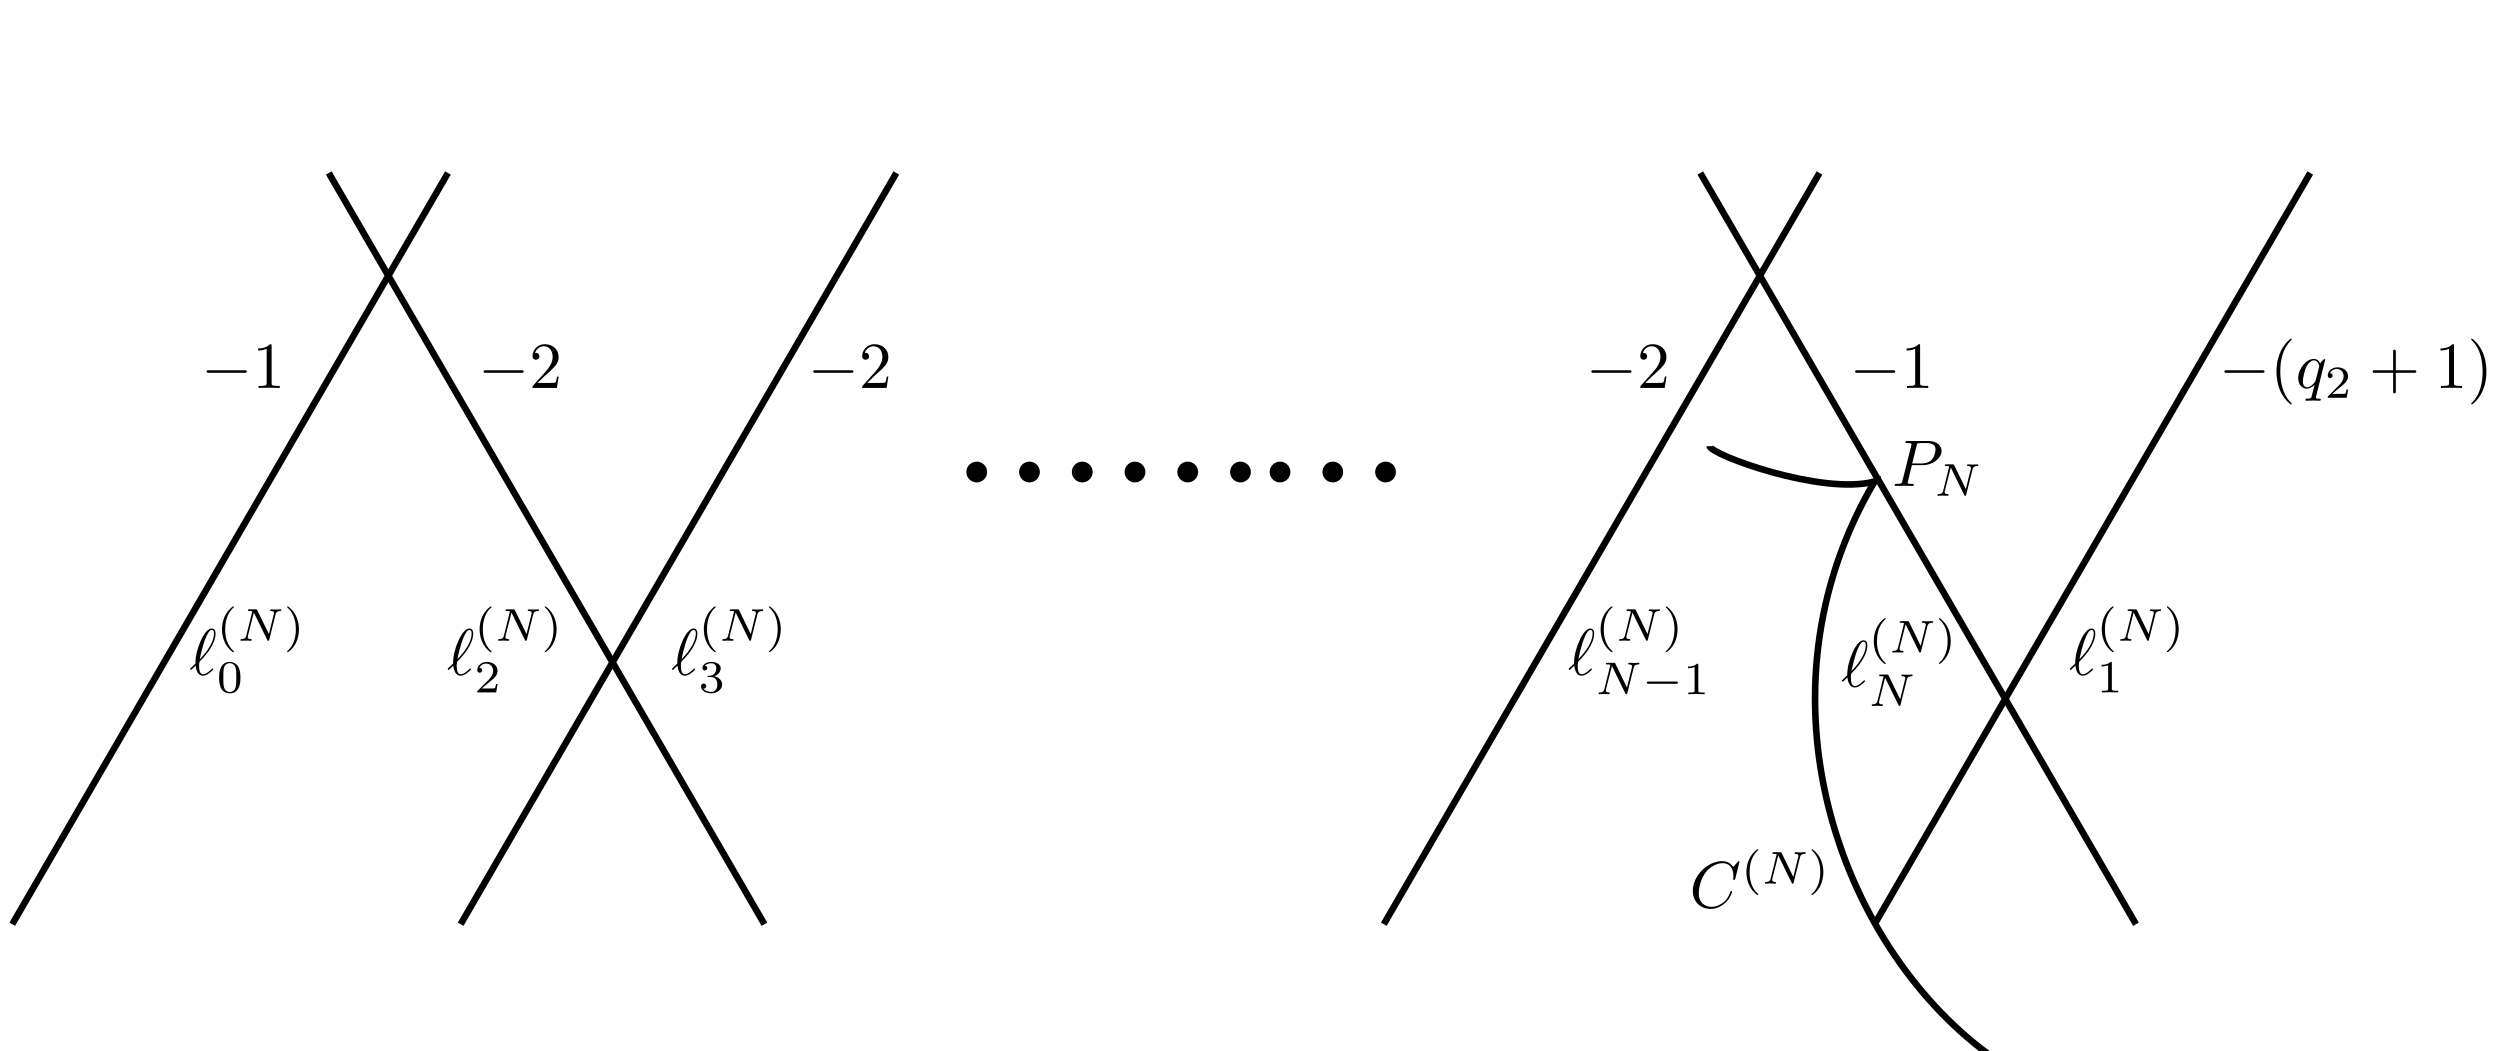 <?xml version="1.0" encoding="UTF-8" standalone="no"?>
<!-- Created with Inkscape (http://www.inkscape.org/) -->
<svg
   xmlns:ns0="http://www.iki.fi/pav/software/textext/"
   xmlns:dc="http://purl.org/dc/elements/1.1/"
   xmlns:cc="http://creativecommons.org/ns#"
   xmlns:rdf="http://www.w3.org/1999/02/22-rdf-syntax-ns#"
   xmlns:svg="http://www.w3.org/2000/svg"
   xmlns="http://www.w3.org/2000/svg"
   xmlns:xlink="http://www.w3.org/1999/xlink"
   xmlns:sodipodi="http://sodipodi.sourceforge.net/DTD/sodipodi-0.dtd"
   xmlns:inkscape="http://www.inkscape.org/namespaces/inkscape"
   width="379.134"
   height="159.449"
   id="svg2"
   sodipodi:version="0.32"
   inkscape:version="0.46"
   version="1.0"
   sodipodi:docname="chap2-fig7.svg"
   inkscape:output_extension="org.inkscape.output.svg.inkscape">
  <sodipodi:namedview
     id="base"
     pagecolor="#ffffff"
     bordercolor="#666666"
     borderopacity="1.0"
     gridtolerance="10000"
     guidetolerance="10"
     objecttolerance="10"
     inkscape:pageopacity="0.0"
     inkscape:pageshadow="2"
     inkscape:zoom="1.4"
     inkscape:cx="164.43809"
     inkscape:cy="53.69238"
     inkscape:document-units="px"
     inkscape:current-layer="layer1"
     showgrid="false"
     units="cm"
     showguides="true"
     inkscape:guide-bbox="true"
     inkscape:window-width="1006"
     inkscape:window-height="726"
     inkscape:window-x="8"
     inkscape:window-y="27" />
  <defs
     id="defs4">
    <inkscape:perspective
       id="perspective10"
       inkscape:persp3d-origin="372.04724 : 350.78739 : 1"
       inkscape:vp_z="744.09448 : 526.18109 : 1"
       inkscape:vp_y="0 : 1000 : 0"
       inkscape:vp_x="0 : 526.18109 : 1"
       sodipodi:type="inkscape:persp3d" />
  </defs>
  <g
     id="layer1"
     inkscape:groupmode="layer"
     inkscape:label="Layer 1">
    <path
       sodipodi:nodetypes="ccs"
       id="path2415"
       d="M 259.286,67.663 C 259.291,68.931 276.328,75.181 284.286,73.02 C 265.214,105.374 278.959,143.159 301.441,159.79"
       style="fill:none;fill-rule:evenodd;stroke:#000000;stroke-width:1px;stroke-linecap:butt;stroke-linejoin:miter;stroke-opacity:1" />
    <g
       transform="translate(-36,0)"
       id="g2389">
      <path
         style="fill:none;fill-rule:evenodd;stroke:#000000;stroke-width:1px;stroke-linecap:butt;stroke-linejoin:miter;stroke-opacity:1"
         d="M 103.929,26.235 L 37.857,140.163"
         id="path2383" />
      <path
         id="path2385"
         d="M 151.929,140.163 L 85.857,26.235"
         style="fill:none;fill-rule:evenodd;stroke:#000000;stroke-width:1px;stroke-linecap:butt;stroke-linejoin:miter;stroke-opacity:1" />
      <path
         style="fill:none;fill-rule:evenodd;stroke:#000000;stroke-width:1px;stroke-linecap:butt;stroke-linejoin:miter;stroke-opacity:1"
         d="M 171.929,26.235 L 105.857,140.163"
         id="path2387" />
    </g>
    <path
       style="fill:none;fill-rule:evenodd;stroke:#000000;stroke-width:1px;stroke-linecap:butt;stroke-linejoin:miter;stroke-opacity:1"
       d="M 275.929,26.235 L 209.857,140.163"
       id="path2396" />
    <path
       id="path2398"
       d="M 323.929,140.163 L 257.857,26.235"
       style="fill:none;fill-rule:evenodd;stroke:#000000;stroke-width:1px;stroke-linecap:butt;stroke-linejoin:miter;stroke-opacity:1" />
    <path
       style="fill:none;fill-rule:evenodd;stroke:#000000;stroke-width:1px;stroke-linecap:butt;stroke-linejoin:miter;stroke-opacity:1"
       d="M 350.357,26.235 L 284.286,140.163"
       id="path2400" />
    <g
       id="g2431"
       ns0:preamble=""
       ns0:text="$-1$"
       transform="translate(-192.929,-75.929)">
      <defs
         id="defs2433">
        <g
           id="g2435">
          <symbol
             id="textext-108f8aa9-0"
             overflow="visible"
             style="overflow:visible">
            <path
               id="path2438"
               d=""
               style="stroke:none" />
          </symbol>
          <symbol
             id="textext-108f8aa9-1"
             overflow="visible"
             style="overflow:visible">
            <path
               id="path2441"
               d="M 6.594,-2.297 C 6.734,-2.297 6.922,-2.297 6.922,-2.5 C 6.922,-2.688 6.734,-2.688 6.594,-2.688 L 1.156,-2.688 C 1.016,-2.688 0.828,-2.688 0.828,-2.5 C 0.828,-2.297 1.016,-2.297 1.156,-2.297 L 6.594,-2.297 z"
               style="stroke:none" />
          </symbol>
          <symbol
             id="textext-108f8aa9-2"
             overflow="visible"
             style="overflow:visible">
            <path
               id="path2444"
               d=""
               style="stroke:none" />
          </symbol>
          <symbol
             id="textext-108f8aa9-3"
             overflow="visible"
             style="overflow:visible">
            <path
               id="path2447"
               d="M 2.938,-6.375 C 2.938,-6.625 2.938,-6.641 2.703,-6.641 C 2.078,-6 1.203,-6 0.891,-6 L 0.891,-5.688 C 1.094,-5.688 1.672,-5.688 2.188,-5.953 L 2.188,-0.781 C 2.188,-0.422 2.156,-0.312 1.266,-0.312 L 0.953,-0.312 L 0.953,0 C 1.297,-0.031 2.156,-0.031 2.562,-0.031 C 2.953,-0.031 3.828,-0.031 4.172,0 L 4.172,-0.312 L 3.859,-0.312 C 2.953,-0.312 2.938,-0.422 2.938,-0.781 L 2.938,-6.375 z"
               style="stroke:none" />
          </symbol>
        </g>
      </defs>
      <g
         id="textext-108f8aa9-4">
        <g
           id="g2450"
           style="fill:#000000;fill-opacity:1">
          <use
             id="use2452"
             y="134.765"
             x="223.432"
             xlink:href="#textext-108f8aa9-1"
             width="354.331"
             height="159.449" />
        </g>
        <g
           id="g2454"
           style="fill:#000000;fill-opacity:1">
          <use
             id="use2456"
             y="134.765"
             x="231.181"
             xlink:href="#textext-108f8aa9-3"
             width="354.331"
             height="159.449" />
        </g>
      </g>
    </g>
    <g
       ns0:text="$-2$"
       ns0:preamble=""
       transform="translate(-100.929,-75.929)"
       id="g2596">
      <defs
         id="defs2598">
        <g
           id="g2600">
          <symbol
             overflow="visible"
             id="textext-e3869bf4-0"
             style="overflow:visible">
            <path
               style="stroke:none"
               d=""
               id="path2603" />
          </symbol>
          <symbol
             overflow="visible"
             id="textext-e3869bf4-1"
             style="overflow:visible">
            <path
               style="stroke:none"
               d="M 6.594,-2.297 C 6.734,-2.297 6.922,-2.297 6.922,-2.5 C 6.922,-2.688 6.734,-2.688 6.594,-2.688 L 1.156,-2.688 C 1.016,-2.688 0.828,-2.688 0.828,-2.5 C 0.828,-2.297 1.016,-2.297 1.156,-2.297 L 6.594,-2.297 z"
               id="path2606" />
          </symbol>
          <symbol
             overflow="visible"
             id="textext-e3869bf4-2"
             style="overflow:visible">
            <path
               style="stroke:none"
               d=""
               id="path2609" />
          </symbol>
          <symbol
             overflow="visible"
             id="textext-e3869bf4-3"
             style="overflow:visible">
            <path
               style="stroke:none"
               d="M 4.469,-1.734 L 4.234,-1.734 C 4.172,-1.438 4.109,-1 4,-0.844 C 3.938,-0.766 3.281,-0.766 3.062,-0.766 L 1.266,-0.766 L 2.328,-1.797 C 3.875,-3.172 4.469,-3.703 4.469,-4.703 C 4.469,-5.844 3.578,-6.641 2.359,-6.641 C 1.234,-6.641 0.5,-5.719 0.5,-4.828 C 0.5,-4.281 1,-4.281 1.031,-4.281 C 1.203,-4.281 1.547,-4.391 1.547,-4.812 C 1.547,-5.062 1.359,-5.328 1.016,-5.328 C 0.938,-5.328 0.922,-5.328 0.891,-5.312 C 1.109,-5.969 1.656,-6.328 2.234,-6.328 C 3.141,-6.328 3.562,-5.516 3.562,-4.703 C 3.562,-3.906 3.078,-3.125 2.516,-2.5 L 0.609,-0.375 C 0.5,-0.266 0.5,-0.234 0.5,0 L 4.203,0 L 4.469,-1.734 z"
               id="path2612" />
          </symbol>
        </g>
      </defs>
      <g
         id="textext-e3869bf4-4">
        <g
           style="fill:#000000;fill-opacity:1"
           id="g2615">
          <use
             xlink:href="#textext-e3869bf4-1"
             x="223.432"
             y="134.765"
             id="use2617"
             width="354.331"
             height="159.449" />
        </g>
        <g
           style="fill:#000000;fill-opacity:1"
           id="g2619">
          <use
             xlink:href="#textext-e3869bf4-3"
             x="231.181"
             y="134.765"
             id="use2621"
             width="354.331"
             height="159.449" />
        </g>
      </g>
    </g>
    <g
       id="g2729"
       transform="translate(-150.929,-75.929)"
       ns0:preamble=""
       ns0:text="$-2$">
      <defs
         id="defs2731">
        <g
           id="g2733">
          <symbol
             id="symbol2735"
             overflow="visible"
             style="overflow:visible">
            <path
               id="path2737"
               d=""
               style="stroke:none" />
          </symbol>
          <symbol
             id="symbol2739"
             overflow="visible"
             style="overflow:visible">
            <path
               id="path2741"
               d="M 6.594,-2.297 C 6.734,-2.297 6.922,-2.297 6.922,-2.5 C 6.922,-2.688 6.734,-2.688 6.594,-2.688 L 1.156,-2.688 C 1.016,-2.688 0.828,-2.688 0.828,-2.5 C 0.828,-2.297 1.016,-2.297 1.156,-2.297 L 6.594,-2.297 z"
               style="stroke:none" />
          </symbol>
          <symbol
             id="symbol2743"
             overflow="visible"
             style="overflow:visible">
            <path
               id="path2745"
               d=""
               style="stroke:none" />
          </symbol>
          <symbol
             id="symbol2747"
             overflow="visible"
             style="overflow:visible">
            <path
               id="path2749"
               d="M 4.469,-1.734 L 4.234,-1.734 C 4.172,-1.438 4.109,-1 4,-0.844 C 3.938,-0.766 3.281,-0.766 3.062,-0.766 L 1.266,-0.766 L 2.328,-1.797 C 3.875,-3.172 4.469,-3.703 4.469,-4.703 C 4.469,-5.844 3.578,-6.641 2.359,-6.641 C 1.234,-6.641 0.5,-5.719 0.5,-4.828 C 0.5,-4.281 1,-4.281 1.031,-4.281 C 1.203,-4.281 1.547,-4.391 1.547,-4.812 C 1.547,-5.062 1.359,-5.328 1.016,-5.328 C 0.938,-5.328 0.922,-5.328 0.891,-5.312 C 1.109,-5.969 1.656,-6.328 2.234,-6.328 C 3.141,-6.328 3.562,-5.516 3.562,-4.703 C 3.562,-3.906 3.078,-3.125 2.516,-2.5 L 0.609,-0.375 C 0.5,-0.266 0.5,-0.234 0.5,0 L 4.203,0 L 4.469,-1.734 z"
               style="stroke:none" />
          </symbol>
        </g>
      </defs>
      <g
         id="g2751">
        <g
           id="g2753"
           style="fill:#000000;fill-opacity:1">
          <use
             id="use2755"
             y="134.765"
             x="223.432"
             xlink:href="#textext-e3869bf4-1"
             width="354.331"
             height="159.449" />
        </g>
        <g
           id="g2757"
           style="fill:#000000;fill-opacity:1">
          <use
             id="use2759"
             y="134.765"
             x="231.181"
             xlink:href="#textext-e3869bf4-3"
             width="354.331"
             height="159.449" />
        </g>
      </g>
    </g>
    <g
       id="g2821"
       transform="translate(17.071,-75.929)"
       ns0:preamble=""
       ns0:text="$-2$">
      <defs
         id="defs2823">
        <g
           id="g2825">
          <symbol
             id="symbol2827"
             overflow="visible"
             style="overflow:visible">
            <path
               id="path2829"
               d=""
               style="stroke:none" />
          </symbol>
          <symbol
             id="symbol2831"
             overflow="visible"
             style="overflow:visible">
            <path
               id="path2833"
               d="M 6.594,-2.297 C 6.734,-2.297 6.922,-2.297 6.922,-2.5 C 6.922,-2.688 6.734,-2.688 6.594,-2.688 L 1.156,-2.688 C 1.016,-2.688 0.828,-2.688 0.828,-2.5 C 0.828,-2.297 1.016,-2.297 1.156,-2.297 L 6.594,-2.297 z"
               style="stroke:none" />
          </symbol>
          <symbol
             id="symbol2835"
             overflow="visible"
             style="overflow:visible">
            <path
               id="path2837"
               d=""
               style="stroke:none" />
          </symbol>
          <symbol
             id="symbol2839"
             overflow="visible"
             style="overflow:visible">
            <path
               id="path2841"
               d="M 4.469,-1.734 L 4.234,-1.734 C 4.172,-1.438 4.109,-1 4,-0.844 C 3.938,-0.766 3.281,-0.766 3.062,-0.766 L 1.266,-0.766 L 2.328,-1.797 C 3.875,-3.172 4.469,-3.703 4.469,-4.703 C 4.469,-5.844 3.578,-6.641 2.359,-6.641 C 1.234,-6.641 0.5,-5.719 0.5,-4.828 C 0.5,-4.281 1,-4.281 1.031,-4.281 C 1.203,-4.281 1.547,-4.391 1.547,-4.812 C 1.547,-5.062 1.359,-5.328 1.016,-5.328 C 0.938,-5.328 0.922,-5.328 0.891,-5.312 C 1.109,-5.969 1.656,-6.328 2.234,-6.328 C 3.141,-6.328 3.562,-5.516 3.562,-4.703 C 3.562,-3.906 3.078,-3.125 2.516,-2.5 L 0.609,-0.375 C 0.5,-0.266 0.5,-0.234 0.5,0 L 4.203,0 L 4.469,-1.734 z"
               style="stroke:none" />
          </symbol>
        </g>
      </defs>
      <g
         id="g2843">
        <g
           id="g2845"
           style="fill:#000000;fill-opacity:1">
          <use
             id="use2847"
             y="134.765"
             x="223.432"
             xlink:href="#textext-e3869bf4-1"
             width="354.331"
             height="159.449" />
        </g>
        <g
           id="g2849"
           style="fill:#000000;fill-opacity:1">
          <use
             id="use2851"
             y="134.765"
             x="231.181"
             xlink:href="#textext-e3869bf4-3"
             width="354.331"
             height="159.449" />
        </g>
      </g>
    </g>
    <g
       ns0:text="$-1$"
       ns0:preamble=""
       transform="translate(57.071,-75.929)"
       id="g2963">
      <defs
         id="defs2965">
        <g
           id="g2967">
          <symbol
             overflow="visible"
             id="textext-7023560b-0"
             style="overflow:visible">
            <path
               style="stroke:none"
               d=""
               id="path2970" />
          </symbol>
          <symbol
             overflow="visible"
             id="textext-7023560b-1"
             style="overflow:visible">
            <path
               style="stroke:none"
               d="M 6.594,-2.297 C 6.734,-2.297 6.922,-2.297 6.922,-2.5 C 6.922,-2.688 6.734,-2.688 6.594,-2.688 L 1.156,-2.688 C 1.016,-2.688 0.828,-2.688 0.828,-2.5 C 0.828,-2.297 1.016,-2.297 1.156,-2.297 L 6.594,-2.297 z"
               id="path2973" />
          </symbol>
          <symbol
             overflow="visible"
             id="textext-7023560b-2"
             style="overflow:visible">
            <path
               style="stroke:none"
               d=""
               id="path2976" />
          </symbol>
          <symbol
             overflow="visible"
             id="textext-7023560b-3"
             style="overflow:visible">
            <path
               style="stroke:none"
               d="M 2.938,-6.375 C 2.938,-6.625 2.938,-6.641 2.703,-6.641 C 2.078,-6 1.203,-6 0.891,-6 L 0.891,-5.688 C 1.094,-5.688 1.672,-5.688 2.188,-5.953 L 2.188,-0.781 C 2.188,-0.422 2.156,-0.312 1.266,-0.312 L 0.953,-0.312 L 0.953,0 C 1.297,-0.031 2.156,-0.031 2.562,-0.031 C 2.953,-0.031 3.828,-0.031 4.172,0 L 4.172,-0.312 L 3.859,-0.312 C 2.953,-0.312 2.938,-0.422 2.938,-0.781 L 2.938,-6.375 z"
               id="path2979" />
          </symbol>
        </g>
      </defs>
      <g
         id="textext-7023560b-4">
        <g
           style="fill:#000000;fill-opacity:1"
           id="g2982">
          <use
             xlink:href="#textext-7023560b-1"
             x="223.432"
             y="134.765"
             id="use2984"
             width="354.331"
             height="159.449" />
        </g>
        <g
           style="fill:#000000;fill-opacity:1"
           id="g2986">
          <use
             xlink:href="#textext-7023560b-3"
             x="231.181"
             y="134.765"
             id="use2988"
             width="354.331"
             height="159.449" />
        </g>
      </g>
    </g>
    <g
       id="g3208"
       transform="translate(113.071,-75.929)"
       ns0:preamble=""
       ns0:text="$-(q_{2}+1)$">
      <defs
         id="defs3210">
        <g
           id="g3212">
          <symbol
             id="textext-61156a7e-0"
             overflow="visible"
             style="overflow:visible">
            <path
               id="path3215"
               d=""
               style="stroke:none" />
          </symbol>
          <symbol
             id="textext-61156a7e-1"
             overflow="visible"
             style="overflow:visible">
            <path
               id="path3218"
               d="M 6.594,-2.297 C 6.734,-2.297 6.922,-2.297 6.922,-2.5 C 6.922,-2.688 6.734,-2.688 6.594,-2.688 L 1.156,-2.688 C 1.016,-2.688 0.828,-2.688 0.828,-2.5 C 0.828,-2.297 1.016,-2.297 1.156,-2.297 L 6.594,-2.297 z"
               style="stroke:none" />
          </symbol>
          <symbol
             id="textext-61156a7e-2"
             overflow="visible"
             style="overflow:visible">
            <path
               id="path3221"
               d=""
               style="stroke:none" />
          </symbol>
          <symbol
             id="textext-61156a7e-3"
             overflow="visible"
             style="overflow:visible">
            <path
               id="path3224"
               d="M 3.297,2.391 C 3.297,2.359 3.297,2.344 3.125,2.172 C 1.891,0.922 1.562,-0.969 1.562,-2.5 C 1.562,-4.234 1.938,-5.969 3.172,-7.203 C 3.297,-7.328 3.297,-7.344 3.297,-7.375 C 3.297,-7.453 3.266,-7.484 3.203,-7.484 C 3.094,-7.484 2.203,-6.797 1.609,-5.531 C 1.109,-4.438 0.984,-3.328 0.984,-2.5 C 0.984,-1.719 1.094,-0.516 1.641,0.625 C 2.25,1.844 3.094,2.5 3.203,2.5 C 3.266,2.5 3.297,2.469 3.297,2.391 z"
               style="stroke:none" />
          </symbol>
          <symbol
             id="textext-61156a7e-4"
             overflow="visible"
             style="overflow:visible">
            <path
               id="path3227"
               d="M 4.078,-2.297 L 6.859,-2.297 C 7,-2.297 7.188,-2.297 7.188,-2.5 C 7.188,-2.688 7,-2.688 6.859,-2.688 L 4.078,-2.688 L 4.078,-5.484 C 4.078,-5.625 4.078,-5.812 3.875,-5.812 C 3.672,-5.812 3.672,-5.625 3.672,-5.484 L 3.672,-2.688 L 0.891,-2.688 C 0.75,-2.688 0.562,-2.688 0.562,-2.5 C 0.562,-2.297 0.75,-2.297 0.891,-2.297 L 3.672,-2.297 L 3.672,0.5 C 3.672,0.641 3.672,0.828 3.875,0.828 C 4.078,0.828 4.078,0.641 4.078,0.5 L 4.078,-2.297 z"
               style="stroke:none" />
          </symbol>
          <symbol
             id="textext-61156a7e-5"
             overflow="visible"
             style="overflow:visible">
            <path
               id="path3230"
               d="M 2.938,-6.375 C 2.938,-6.625 2.938,-6.641 2.703,-6.641 C 2.078,-6 1.203,-6 0.891,-6 L 0.891,-5.688 C 1.094,-5.688 1.672,-5.688 2.188,-5.953 L 2.188,-0.781 C 2.188,-0.422 2.156,-0.312 1.266,-0.312 L 0.953,-0.312 L 0.953,0 C 1.297,-0.031 2.156,-0.031 2.562,-0.031 C 2.953,-0.031 3.828,-0.031 4.172,0 L 4.172,-0.312 L 3.859,-0.312 C 2.953,-0.312 2.938,-0.422 2.938,-0.781 L 2.938,-6.375 z"
               style="stroke:none" />
          </symbol>
          <symbol
             id="textext-61156a7e-6"
             overflow="visible"
             style="overflow:visible">
            <path
               id="path3233"
               d="M 2.875,-2.5 C 2.875,-3.266 2.766,-4.469 2.219,-5.609 C 1.625,-6.828 0.766,-7.484 0.672,-7.484 C 0.609,-7.484 0.562,-7.438 0.562,-7.375 C 0.562,-7.344 0.562,-7.328 0.75,-7.141 C 1.734,-6.156 2.297,-4.578 2.297,-2.5 C 2.297,-0.781 1.938,0.969 0.703,2.219 C 0.562,2.344 0.562,2.359 0.562,2.391 C 0.562,2.453 0.609,2.5 0.672,2.5 C 0.766,2.5 1.672,1.812 2.25,0.547 C 2.766,-0.547 2.875,-1.656 2.875,-2.5 z"
               style="stroke:none" />
          </symbol>
          <symbol
             id="textext-61156a7e-7"
             overflow="visible"
             style="overflow:visible">
            <path
               id="path3236"
               d=""
               style="stroke:none" />
          </symbol>
          <symbol
             id="textext-61156a7e-8"
             overflow="visible"
             style="overflow:visible">
            <path
               id="path3239"
               d="M 4.5,-4.297 C 4.5,-4.344 4.469,-4.391 4.406,-4.391 C 4.297,-4.391 3.891,-4 3.734,-3.703 C 3.516,-4.25 3.125,-4.406 2.797,-4.406 C 1.625,-4.406 0.406,-2.938 0.406,-1.484 C 0.406,-0.516 0.984,0.109 1.719,0.109 C 2.141,0.109 2.531,-0.125 2.891,-0.484 C 2.797,-0.141 2.469,1.203 2.438,1.297 C 2.359,1.578 2.281,1.609 1.719,1.625 C 1.594,1.625 1.5,1.625 1.5,1.828 C 1.5,1.828 1.5,1.938 1.625,1.938 C 1.938,1.938 2.297,1.906 2.625,1.906 C 2.953,1.906 3.312,1.938 3.656,1.938 C 3.703,1.938 3.828,1.938 3.828,1.734 C 3.828,1.625 3.734,1.625 3.562,1.625 C 3.094,1.625 3.094,1.562 3.094,1.469 C 3.094,1.391 3.109,1.328 3.125,1.25 L 4.5,-4.297 z M 1.75,-0.109 C 1.141,-0.109 1.109,-0.875 1.109,-1.047 C 1.109,-1.531 1.391,-2.609 1.562,-3.031 C 1.875,-3.766 2.391,-4.188 2.797,-4.188 C 3.453,-4.188 3.594,-3.375 3.594,-3.312 C 3.594,-3.25 3.047,-1.062 3.016,-1.031 C 2.859,-0.75 2.297,-0.109 1.75,-0.109 z"
               style="stroke:none" />
          </symbol>
          <symbol
             id="textext-61156a7e-9"
             overflow="visible"
             style="overflow:visible">
            <path
               id="path3242"
               d=""
               style="stroke:none" />
          </symbol>
          <symbol
             id="textext-61156a7e-10"
             overflow="visible"
             style="overflow:visible">
            <path
               id="path3245"
               d="M 3.516,-1.266 L 3.281,-1.266 C 3.266,-1.109 3.188,-0.703 3.094,-0.641 C 3.047,-0.594 2.516,-0.594 2.406,-0.594 L 1.125,-0.594 C 1.859,-1.234 2.109,-1.438 2.516,-1.766 C 3.031,-2.172 3.516,-2.609 3.516,-3.266 C 3.516,-4.109 2.781,-4.625 1.891,-4.625 C 1.031,-4.625 0.438,-4.016 0.438,-3.375 C 0.438,-3.031 0.734,-2.984 0.812,-2.984 C 0.969,-2.984 1.172,-3.109 1.172,-3.359 C 1.172,-3.484 1.125,-3.734 0.766,-3.734 C 0.984,-4.219 1.453,-4.375 1.781,-4.375 C 2.484,-4.375 2.844,-3.828 2.844,-3.266 C 2.844,-2.656 2.406,-2.188 2.188,-1.938 L 0.516,-0.266 C 0.438,-0.203 0.438,-0.188 0.438,0 L 3.312,0 L 3.516,-1.266 z"
               style="stroke:none" />
          </symbol>
        </g>
      </defs>
      <g
         id="textext-61156a7e-11">
        <g
           id="g3248"
           style="fill:#000000;fill-opacity:1">
          <use
             id="use3250"
             y="134.765"
             x="223.432"
             xlink:href="#textext-61156a7e-1"
             width="354.331"
             height="159.449" />
        </g>
        <g
           id="g3252"
           style="fill:#000000;fill-opacity:1">
          <use
             id="use3254"
             y="134.765"
             x="231.181"
             xlink:href="#textext-61156a7e-3"
             width="354.331"
             height="159.449" />
        </g>
        <g
           id="g3256"
           style="fill:#000000;fill-opacity:1">
          <use
             id="use3258"
             y="134.765"
             x="235.055"
             xlink:href="#textext-61156a7e-8"
             width="354.331"
             height="159.449" />
        </g>
        <g
           id="g3260"
           style="fill:#000000;fill-opacity:1">
          <use
             id="use3262"
             y="136.259"
             x="239.503"
             xlink:href="#textext-61156a7e-10"
             width="354.331"
             height="159.449" />
        </g>
        <g
           id="g3264"
           style="fill:#000000;fill-opacity:1">
          <use
             id="use3266"
             y="134.765"
             x="246.186"
             xlink:href="#textext-61156a7e-4"
             width="354.331"
             height="159.449" />
        </g>
        <g
           id="g3268"
           style="fill:#000000;fill-opacity:1">
          <use
             id="use3270"
             y="134.765"
             x="256.147"
             xlink:href="#textext-61156a7e-5"
             width="354.331"
             height="159.449" />
          <use
             id="use3272"
             y="134.765"
             x="261.128"
             xlink:href="#textext-61156a7e-6"
             width="354.331"
             height="159.449" />
        </g>
      </g>
    </g>
    <g
       transform="translate(-194.714,-32.857)"
       ns0:text="$\\ell^{(N)}_{0}$"
       ns0:preamble=""
       id="g3538">
      <defs
         id="defs3540">
        <g
           id="g3542">
          <symbol
             style="overflow:visible"
             overflow="visible"
             id="textext-3857affb-0">
            <path
               style="stroke:none"
               d=""
               id="path3545" />
          </symbol>
          <symbol
             style="overflow:visible"
             overflow="visible"
             id="textext-3857affb-1">
            <path
               style="stroke:none"
               d="M 0.156,-0.984 C 0.141,-0.953 0.109,-0.922 0.109,-0.891 C 0.109,-0.844 0.172,-0.75 0.234,-0.75 C 0.281,-0.75 0.312,-0.781 0.594,-1.062 C 0.672,-1.141 0.875,-1.328 0.953,-1.406 C 1.047,-0.625 1.328,0.125 2.062,0.125 C 2.469,0.125 2.812,-0.109 3.016,-0.266 C 3.156,-0.359 3.625,-0.75 3.625,-0.844 C 3.625,-0.875 3.594,-0.969 3.516,-0.969 C 3.484,-0.969 3.469,-0.953 3.375,-0.875 C 2.734,-0.25 2.375,-0.094 2.078,-0.094 C 1.641,-0.094 1.469,-0.625 1.469,-1.391 C 1.469,-1.453 1.5,-1.906 1.531,-1.969 C 1.547,-2 1.547,-2.016 1.75,-2.219 C 2.547,-3.016 3.969,-4.703 3.969,-6.25 C 3.969,-6.422 3.969,-7.031 3.375,-7.031 C 2.547,-7.031 1.812,-5.391 1.719,-5.156 C 1.234,-4.062 0.922,-2.906 0.922,-1.719 L 0.156,-0.984 z M 1.578,-2.375 C 1.594,-2.5 2.031,-4.703 2.594,-5.875 C 2.859,-6.406 3.078,-6.812 3.391,-6.812 C 3.734,-6.812 3.734,-6.453 3.734,-6.297 C 3.734,-4.625 2.047,-2.875 1.578,-2.375 z"
               id="path3548" />
          </symbol>
          <symbol
             style="overflow:visible"
             overflow="visible"
             id="textext-3857affb-2">
            <path
               style="stroke:none"
               d=""
               id="path3551" />
          </symbol>
          <symbol
             style="overflow:visible"
             overflow="visible"
             id="textext-3857affb-3">
            <path
               style="stroke:none"
               d="M 2.469,-5.219 C 1.156,-4.297 0.797,-2.812 0.797,-1.75 C 0.797,-0.766 1.094,0.766 2.469,1.734 C 2.531,1.734 2.609,1.734 2.609,1.656 C 2.609,1.609 2.594,1.594 2.547,1.547 C 1.609,0.703 1.281,-0.469 1.281,-1.734 C 1.281,-3.625 2,-4.547 2.562,-5.062 C 2.594,-5.094 2.609,-5.109 2.609,-5.141 C 2.609,-5.219 2.531,-5.219 2.469,-5.219 z"
               id="path3554" />
          </symbol>
          <symbol
             style="overflow:visible"
             overflow="visible"
             id="textext-3857affb-4">
            <path
               style="stroke:none"
               d="M 0.625,-5.219 C 0.578,-5.219 0.5,-5.219 0.5,-5.141 C 0.5,-5.109 0.516,-5.094 0.562,-5.031 C 1.156,-4.484 1.828,-3.547 1.828,-1.75 C 1.828,-0.297 1.375,0.812 0.625,1.484 C 0.5,1.609 0.5,1.609 0.5,1.656 C 0.5,1.688 0.516,1.734 0.578,1.734 C 0.672,1.734 1.328,1.281 1.797,0.406 C 2.094,-0.172 2.297,-0.922 2.297,-1.734 C 2.297,-2.719 2,-4.25 0.625,-5.219 z"
               id="path3557" />
          </symbol>
          <symbol
             style="overflow:visible"
             overflow="visible"
             id="textext-3857affb-5">
            <path
               style="stroke:none"
               d="M 3.594,-2.219 C 3.594,-2.984 3.5,-3.547 3.188,-4.031 C 2.969,-4.344 2.531,-4.625 1.984,-4.625 C 0.359,-4.625 0.359,-2.719 0.359,-2.219 C 0.359,-1.719 0.359,0.141 1.984,0.141 C 3.594,0.141 3.594,-1.719 3.594,-2.219 z M 1.984,-0.062 C 1.656,-0.062 1.234,-0.25 1.094,-0.812 C 1,-1.219 1,-1.797 1,-2.312 C 1,-2.828 1,-3.359 1.094,-3.734 C 1.25,-4.281 1.688,-4.438 1.984,-4.438 C 2.359,-4.438 2.719,-4.203 2.844,-3.797 C 2.953,-3.422 2.969,-2.922 2.969,-2.312 C 2.969,-1.797 2.969,-1.281 2.875,-0.844 C 2.734,-0.203 2.266,-0.062 1.984,-0.062 z"
               id="path3560" />
          </symbol>
          <symbol
             style="overflow:visible"
             overflow="visible"
             id="textext-3857affb-6">
            <path
               style="stroke:none"
               d=""
               id="path3563" />
          </symbol>
          <symbol
             style="overflow:visible"
             overflow="visible"
             id="textext-3857affb-7">
            <path
               style="stroke:none"
               d="M 5.812,-4 C 5.875,-4.266 6,-4.5 6.547,-4.516 C 6.578,-4.516 6.688,-4.516 6.688,-4.656 C 6.688,-4.703 6.656,-4.766 6.578,-4.766 C 6.359,-4.766 6.094,-4.734 5.859,-4.734 C 5.688,-4.734 5.297,-4.766 5.125,-4.766 C 5.094,-4.766 4.984,-4.766 4.984,-4.609 C 4.984,-4.516 5.078,-4.516 5.141,-4.516 C 5.469,-4.5 5.578,-4.391 5.578,-4.219 C 5.578,-4.172 5.578,-4.125 5.547,-4.062 L 4.797,-1.016 L 3.031,-4.641 C 2.969,-4.766 2.953,-4.766 2.781,-4.766 L 1.828,-4.766 C 1.703,-4.766 1.609,-4.766 1.609,-4.609 C 1.609,-4.516 1.688,-4.516 1.844,-4.516 C 1.984,-4.516 2.141,-4.5 2.281,-4.469 L 1.359,-0.75 C 1.297,-0.484 1.172,-0.266 0.625,-0.25 C 0.578,-0.25 0.484,-0.25 0.484,-0.109 C 0.484,-0.031 0.531,0 0.578,0 C 0.812,0 1.078,-0.031 1.312,-0.031 C 1.484,-0.031 1.875,0 2.047,0 C 2.125,0 2.188,-0.031 2.188,-0.141 C 2.188,-0.25 2.109,-0.25 2.031,-0.25 C 1.594,-0.266 1.594,-0.453 1.594,-0.547 C 1.594,-0.578 1.594,-0.609 1.609,-0.719 L 2.516,-4.281 L 4.547,-0.125 C 4.594,0 4.625,0 4.703,0 C 4.812,0 4.812,-0.016 4.844,-0.141 L 5.812,-4 z"
               id="path3566" />
          </symbol>
        </g>
      </defs>
      <g
         id="textext-3857affb-8">
        <g
           style="fill:#000000;fill-opacity:1"
           id="g3569">
          <use
             height="159.449"
             width="372.047"
             xlink:href="#textext-3857affb-1"
             x="223.432"
             y="135.208"
             id="use3571" />
        </g>
        <g
           style="fill:#000000;fill-opacity:1"
           id="g3573">
          <use
             height="159.449"
             width="372.047"
             xlink:href="#textext-3857affb-3"
             x="227.583"
             y="130.033"
             id="use3575" />
        </g>
        <g
           style="fill:#000000;fill-opacity:1"
           id="g3577">
          <use
             height="159.449"
             width="372.047"
             xlink:href="#textext-3857affb-7"
             x="230.697"
             y="130.033"
             id="use3579" />
        </g>
        <g
           style="fill:#000000;fill-opacity:1"
           id="g3581">
          <use
             height="159.449"
             width="372.047"
             xlink:href="#textext-3857affb-4"
             x="237.755"
             y="130.033"
             id="use3583" />
        </g>
        <g
           style="fill:#000000;fill-opacity:1"
           id="g3585">
          <use
             height="159.449"
             width="372.047"
             xlink:href="#textext-3857affb-5"
             x="227.583"
             y="137.864"
             id="use3587" />
        </g>
      </g>
    </g>
    <g
       id="g3973"
       transform="translate(-155.643,-32.857)"
       ns0:preamble=""
       ns0:text="$\\ell^{(N)}_{2}$">
      <defs
         id="defs3975">
        <g
           id="g3977">
          <symbol
             id="textext-e46e38e6-0"
             overflow="visible"
             style="overflow:visible">
            <path
               id="path3980"
               d=""
               style="stroke:none" />
          </symbol>
          <symbol
             id="textext-e46e38e6-1"
             overflow="visible"
             style="overflow:visible">
            <path
               id="path3983"
               d="M 0.156,-0.984 C 0.141,-0.953 0.109,-0.922 0.109,-0.891 C 0.109,-0.844 0.172,-0.75 0.234,-0.75 C 0.281,-0.75 0.312,-0.781 0.594,-1.062 C 0.672,-1.141 0.875,-1.328 0.953,-1.406 C 1.047,-0.625 1.328,0.125 2.062,0.125 C 2.469,0.125 2.812,-0.109 3.016,-0.266 C 3.156,-0.359 3.625,-0.75 3.625,-0.844 C 3.625,-0.875 3.594,-0.969 3.516,-0.969 C 3.484,-0.969 3.469,-0.953 3.375,-0.875 C 2.734,-0.25 2.375,-0.094 2.078,-0.094 C 1.641,-0.094 1.469,-0.625 1.469,-1.391 C 1.469,-1.453 1.5,-1.906 1.531,-1.969 C 1.547,-2 1.547,-2.016 1.75,-2.219 C 2.547,-3.016 3.969,-4.703 3.969,-6.25 C 3.969,-6.422 3.969,-7.031 3.375,-7.031 C 2.547,-7.031 1.812,-5.391 1.719,-5.156 C 1.234,-4.062 0.922,-2.906 0.922,-1.719 L 0.156,-0.984 z M 1.578,-2.375 C 1.594,-2.5 2.031,-4.703 2.594,-5.875 C 2.859,-6.406 3.078,-6.812 3.391,-6.812 C 3.734,-6.812 3.734,-6.453 3.734,-6.297 C 3.734,-4.625 2.047,-2.875 1.578,-2.375 z"
               style="stroke:none" />
          </symbol>
          <symbol
             id="textext-e46e38e6-2"
             overflow="visible"
             style="overflow:visible">
            <path
               id="path3986"
               d=""
               style="stroke:none" />
          </symbol>
          <symbol
             id="textext-e46e38e6-3"
             overflow="visible"
             style="overflow:visible">
            <path
               id="path3989"
               d="M 2.469,-5.219 C 1.156,-4.297 0.797,-2.812 0.797,-1.75 C 0.797,-0.766 1.094,0.766 2.469,1.734 C 2.531,1.734 2.609,1.734 2.609,1.656 C 2.609,1.609 2.594,1.594 2.547,1.547 C 1.609,0.703 1.281,-0.469 1.281,-1.734 C 1.281,-3.625 2,-4.547 2.562,-5.062 C 2.594,-5.094 2.609,-5.109 2.609,-5.141 C 2.609,-5.219 2.531,-5.219 2.469,-5.219 z"
               style="stroke:none" />
          </symbol>
          <symbol
             id="textext-e46e38e6-4"
             overflow="visible"
             style="overflow:visible">
            <path
               id="path3992"
               d="M 0.625,-5.219 C 0.578,-5.219 0.5,-5.219 0.5,-5.141 C 0.5,-5.109 0.516,-5.094 0.562,-5.031 C 1.156,-4.484 1.828,-3.547 1.828,-1.75 C 1.828,-0.297 1.375,0.812 0.625,1.484 C 0.5,1.609 0.5,1.609 0.5,1.656 C 0.5,1.688 0.516,1.734 0.578,1.734 C 0.672,1.734 1.328,1.281 1.797,0.406 C 2.094,-0.172 2.297,-0.922 2.297,-1.734 C 2.297,-2.719 2,-4.25 0.625,-5.219 z"
               style="stroke:none" />
          </symbol>
          <symbol
             id="textext-e46e38e6-5"
             overflow="visible"
             style="overflow:visible">
            <path
               id="path3995"
               d="M 3.516,-1.266 L 3.281,-1.266 C 3.266,-1.109 3.188,-0.703 3.094,-0.641 C 3.047,-0.594 2.516,-0.594 2.406,-0.594 L 1.125,-0.594 C 1.859,-1.234 2.109,-1.438 2.516,-1.766 C 3.031,-2.172 3.516,-2.609 3.516,-3.266 C 3.516,-4.109 2.781,-4.625 1.891,-4.625 C 1.031,-4.625 0.438,-4.016 0.438,-3.375 C 0.438,-3.031 0.734,-2.984 0.812,-2.984 C 0.969,-2.984 1.172,-3.109 1.172,-3.359 C 1.172,-3.484 1.125,-3.734 0.766,-3.734 C 0.984,-4.219 1.453,-4.375 1.781,-4.375 C 2.484,-4.375 2.844,-3.828 2.844,-3.266 C 2.844,-2.656 2.406,-2.188 2.188,-1.938 L 0.516,-0.266 C 0.438,-0.203 0.438,-0.188 0.438,0 L 3.312,0 L 3.516,-1.266 z"
               style="stroke:none" />
          </symbol>
          <symbol
             id="textext-e46e38e6-6"
             overflow="visible"
             style="overflow:visible">
            <path
               id="path3998"
               d=""
               style="stroke:none" />
          </symbol>
          <symbol
             id="textext-e46e38e6-7"
             overflow="visible"
             style="overflow:visible">
            <path
               id="path4001"
               d="M 5.812,-4 C 5.875,-4.266 6,-4.5 6.547,-4.516 C 6.578,-4.516 6.688,-4.516 6.688,-4.656 C 6.688,-4.703 6.656,-4.766 6.578,-4.766 C 6.359,-4.766 6.094,-4.734 5.859,-4.734 C 5.688,-4.734 5.297,-4.766 5.125,-4.766 C 5.094,-4.766 4.984,-4.766 4.984,-4.609 C 4.984,-4.516 5.078,-4.516 5.141,-4.516 C 5.469,-4.5 5.578,-4.391 5.578,-4.219 C 5.578,-4.172 5.578,-4.125 5.547,-4.062 L 4.797,-1.016 L 3.031,-4.641 C 2.969,-4.766 2.953,-4.766 2.781,-4.766 L 1.828,-4.766 C 1.703,-4.766 1.609,-4.766 1.609,-4.609 C 1.609,-4.516 1.688,-4.516 1.844,-4.516 C 1.984,-4.516 2.141,-4.5 2.281,-4.469 L 1.359,-0.75 C 1.297,-0.484 1.172,-0.266 0.625,-0.25 C 0.578,-0.25 0.484,-0.25 0.484,-0.109 C 0.484,-0.031 0.531,0 0.578,0 C 0.812,0 1.078,-0.031 1.312,-0.031 C 1.484,-0.031 1.875,0 2.047,0 C 2.125,0 2.188,-0.031 2.188,-0.141 C 2.188,-0.25 2.109,-0.25 2.031,-0.25 C 1.594,-0.266 1.594,-0.453 1.594,-0.547 C 1.594,-0.578 1.594,-0.609 1.609,-0.719 L 2.516,-4.281 L 4.547,-0.125 C 4.594,0 4.625,0 4.703,0 C 4.812,0 4.812,-0.016 4.844,-0.141 L 5.812,-4 z"
               style="stroke:none" />
          </symbol>
        </g>
      </defs>
      <g
         id="textext-e46e38e6-8">
        <g
           id="g4004"
           style="fill:#000000;fill-opacity:1">
          <use
             id="use4006"
             y="135.208"
             x="223.432"
             xlink:href="#textext-e46e38e6-1"
             width="372.047"
             height="159.449" />
        </g>
        <g
           id="g4008"
           style="fill:#000000;fill-opacity:1">
          <use
             id="use4010"
             y="130.033"
             x="227.583"
             xlink:href="#textext-e46e38e6-3"
             width="372.047"
             height="159.449" />
        </g>
        <g
           id="g4012"
           style="fill:#000000;fill-opacity:1">
          <use
             id="use4014"
             y="130.033"
             x="230.697"
             xlink:href="#textext-e46e38e6-7"
             width="372.047"
             height="159.449" />
        </g>
        <g
           id="g4016"
           style="fill:#000000;fill-opacity:1">
          <use
             id="use4018"
             y="130.033"
             x="237.755"
             xlink:href="#textext-e46e38e6-4"
             width="372.047"
             height="159.449" />
        </g>
        <g
           id="g4020"
           style="fill:#000000;fill-opacity:1">
          <use
             id="use4022"
             y="137.864"
             x="227.583"
             xlink:href="#textext-e46e38e6-5"
             width="372.047"
             height="159.449" />
        </g>
      </g>
    </g>
    <g
       ns0:text="$\\ell^{(N)}_{3}$"
       ns0:preamble=""
       transform="translate(-121.643,-32.857)"
       id="g4468">
      <defs
         id="defs4470">
        <g
           id="g4472">
          <symbol
             overflow="visible"
             id="textext-be7bb2e3-0"
             style="overflow:visible">
            <path
               style="stroke:none"
               d=""
               id="path4475" />
          </symbol>
          <symbol
             overflow="visible"
             id="textext-be7bb2e3-1"
             style="overflow:visible">
            <path
               style="stroke:none"
               d="M 0.156,-0.984 C 0.141,-0.953 0.109,-0.922 0.109,-0.891 C 0.109,-0.844 0.172,-0.75 0.234,-0.75 C 0.281,-0.75 0.312,-0.781 0.594,-1.062 C 0.672,-1.141 0.875,-1.328 0.953,-1.406 C 1.047,-0.625 1.328,0.125 2.062,0.125 C 2.469,0.125 2.812,-0.109 3.016,-0.266 C 3.156,-0.359 3.625,-0.75 3.625,-0.844 C 3.625,-0.875 3.594,-0.969 3.516,-0.969 C 3.484,-0.969 3.469,-0.953 3.375,-0.875 C 2.734,-0.25 2.375,-0.094 2.078,-0.094 C 1.641,-0.094 1.469,-0.625 1.469,-1.391 C 1.469,-1.453 1.5,-1.906 1.531,-1.969 C 1.547,-2 1.547,-2.016 1.75,-2.219 C 2.547,-3.016 3.969,-4.703 3.969,-6.25 C 3.969,-6.422 3.969,-7.031 3.375,-7.031 C 2.547,-7.031 1.812,-5.391 1.719,-5.156 C 1.234,-4.062 0.922,-2.906 0.922,-1.719 L 0.156,-0.984 z M 1.578,-2.375 C 1.594,-2.5 2.031,-4.703 2.594,-5.875 C 2.859,-6.406 3.078,-6.812 3.391,-6.812 C 3.734,-6.812 3.734,-6.453 3.734,-6.297 C 3.734,-4.625 2.047,-2.875 1.578,-2.375 z"
               id="path4478" />
          </symbol>
          <symbol
             overflow="visible"
             id="textext-be7bb2e3-2"
             style="overflow:visible">
            <path
               style="stroke:none"
               d=""
               id="path4481" />
          </symbol>
          <symbol
             overflow="visible"
             id="textext-be7bb2e3-3"
             style="overflow:visible">
            <path
               style="stroke:none"
               d="M 2.469,-5.219 C 1.156,-4.297 0.797,-2.812 0.797,-1.75 C 0.797,-0.766 1.094,0.766 2.469,1.734 C 2.531,1.734 2.609,1.734 2.609,1.656 C 2.609,1.609 2.594,1.594 2.547,1.547 C 1.609,0.703 1.281,-0.469 1.281,-1.734 C 1.281,-3.625 2,-4.547 2.562,-5.062 C 2.594,-5.094 2.609,-5.109 2.609,-5.141 C 2.609,-5.219 2.531,-5.219 2.469,-5.219 z"
               id="path4484" />
          </symbol>
          <symbol
             overflow="visible"
             id="textext-be7bb2e3-4"
             style="overflow:visible">
            <path
               style="stroke:none"
               d="M 0.625,-5.219 C 0.578,-5.219 0.5,-5.219 0.5,-5.141 C 0.5,-5.109 0.516,-5.094 0.562,-5.031 C 1.156,-4.484 1.828,-3.547 1.828,-1.75 C 1.828,-0.297 1.375,0.812 0.625,1.484 C 0.5,1.609 0.5,1.609 0.5,1.656 C 0.5,1.688 0.516,1.734 0.578,1.734 C 0.672,1.734 1.328,1.281 1.797,0.406 C 2.094,-0.172 2.297,-0.922 2.297,-1.734 C 2.297,-2.719 2,-4.25 0.625,-5.219 z"
               id="path4487" />
          </symbol>
          <symbol
             overflow="visible"
             id="textext-be7bb2e3-5"
             style="overflow:visible">
            <path
               style="stroke:none"
               d="M 1.906,-2.328 C 2.453,-2.328 2.844,-1.953 2.844,-1.203 C 2.844,-0.344 2.328,-0.078 1.938,-0.078 C 1.656,-0.078 1.031,-0.156 0.75,-0.578 C 1.078,-0.578 1.156,-0.812 1.156,-0.969 C 1.156,-1.188 0.984,-1.344 0.766,-1.344 C 0.578,-1.344 0.375,-1.219 0.375,-0.938 C 0.375,-0.281 1.094,0.141 1.938,0.141 C 2.906,0.141 3.578,-0.516 3.578,-1.203 C 3.578,-1.75 3.141,-2.297 2.375,-2.453 C 3.094,-2.719 3.359,-3.234 3.359,-3.672 C 3.359,-4.219 2.734,-4.625 1.953,-4.625 C 1.188,-4.625 0.594,-4.25 0.594,-3.688 C 0.594,-3.453 0.75,-3.328 0.953,-3.328 C 1.172,-3.328 1.312,-3.484 1.312,-3.672 C 1.312,-3.875 1.172,-4.031 0.953,-4.047 C 1.203,-4.344 1.672,-4.422 1.938,-4.422 C 2.25,-4.422 2.688,-4.266 2.688,-3.672 C 2.688,-3.375 2.594,-3.047 2.406,-2.844 C 2.188,-2.578 1.984,-2.562 1.641,-2.531 C 1.469,-2.516 1.453,-2.516 1.422,-2.516 C 1.406,-2.516 1.344,-2.5 1.344,-2.422 C 1.344,-2.328 1.406,-2.328 1.531,-2.328 L 1.906,-2.328 z"
               id="path4490" />
          </symbol>
          <symbol
             overflow="visible"
             id="textext-be7bb2e3-6"
             style="overflow:visible">
            <path
               style="stroke:none"
               d=""
               id="path4493" />
          </symbol>
          <symbol
             overflow="visible"
             id="textext-be7bb2e3-7"
             style="overflow:visible">
            <path
               style="stroke:none"
               d="M 5.812,-4 C 5.875,-4.266 6,-4.5 6.547,-4.516 C 6.578,-4.516 6.688,-4.516 6.688,-4.656 C 6.688,-4.703 6.656,-4.766 6.578,-4.766 C 6.359,-4.766 6.094,-4.734 5.859,-4.734 C 5.688,-4.734 5.297,-4.766 5.125,-4.766 C 5.094,-4.766 4.984,-4.766 4.984,-4.609 C 4.984,-4.516 5.078,-4.516 5.141,-4.516 C 5.469,-4.5 5.578,-4.391 5.578,-4.219 C 5.578,-4.172 5.578,-4.125 5.547,-4.062 L 4.797,-1.016 L 3.031,-4.641 C 2.969,-4.766 2.953,-4.766 2.781,-4.766 L 1.828,-4.766 C 1.703,-4.766 1.609,-4.766 1.609,-4.609 C 1.609,-4.516 1.688,-4.516 1.844,-4.516 C 1.984,-4.516 2.141,-4.5 2.281,-4.469 L 1.359,-0.75 C 1.297,-0.484 1.172,-0.266 0.625,-0.25 C 0.578,-0.25 0.484,-0.25 0.484,-0.109 C 0.484,-0.031 0.531,0 0.578,0 C 0.812,0 1.078,-0.031 1.312,-0.031 C 1.484,-0.031 1.875,0 2.047,0 C 2.125,0 2.188,-0.031 2.188,-0.141 C 2.188,-0.25 2.109,-0.25 2.031,-0.25 C 1.594,-0.266 1.594,-0.453 1.594,-0.547 C 1.594,-0.578 1.594,-0.609 1.609,-0.719 L 2.516,-4.281 L 4.547,-0.125 C 4.594,0 4.625,0 4.703,0 C 4.812,0 4.812,-0.016 4.844,-0.141 L 5.812,-4 z"
               id="path4496" />
          </symbol>
        </g>
      </defs>
      <g
         id="textext-be7bb2e3-8">
        <g
           style="fill:#000000;fill-opacity:1"
           id="g4499">
          <use
             xlink:href="#textext-be7bb2e3-1"
             x="223.432"
             y="135.208"
             id="use4501"
             width="372.047"
             height="159.449" />
        </g>
        <g
           style="fill:#000000;fill-opacity:1"
           id="g4503">
          <use
             xlink:href="#textext-be7bb2e3-3"
             x="227.583"
             y="130.033"
             id="use4505"
             width="372.047"
             height="159.449" />
        </g>
        <g
           style="fill:#000000;fill-opacity:1"
           id="g4507">
          <use
             xlink:href="#textext-be7bb2e3-7"
             x="230.697"
             y="130.033"
             id="use4509"
             width="372.047"
             height="159.449" />
        </g>
        <g
           style="fill:#000000;fill-opacity:1"
           id="g4511">
          <use
             xlink:href="#textext-be7bb2e3-4"
             x="237.755"
             y="130.033"
             id="use4513"
             width="372.047"
             height="159.449" />
        </g>
        <g
           style="fill:#000000;fill-opacity:1"
           id="g4515">
          <use
             xlink:href="#textext-be7bb2e3-5"
             x="227.583"
             y="137.864"
             id="use4517"
             width="372.047"
             height="159.449" />
        </g>
      </g>
    </g>
    <g
       id="g5023"
       transform="translate(14.357,-32.857)"
       ns0:preamble=""
       ns0:text="$\\ell^{(N)}_{N-1}$">
      <defs
         id="defs5025">
        <g
           id="g5027">
          <symbol
             id="textext-27c550f5-0"
             overflow="visible"
             style="overflow:visible">
            <path
               id="path5030"
               d=""
               style="stroke:none" />
          </symbol>
          <symbol
             id="textext-27c550f5-1"
             overflow="visible"
             style="overflow:visible">
            <path
               id="path5033"
               d="M 0.156,-0.984 C 0.141,-0.953 0.109,-0.922 0.109,-0.891 C 0.109,-0.844 0.172,-0.75 0.234,-0.75 C 0.281,-0.75 0.312,-0.781 0.594,-1.062 C 0.672,-1.141 0.875,-1.328 0.953,-1.406 C 1.047,-0.625 1.328,0.125 2.062,0.125 C 2.469,0.125 2.812,-0.109 3.016,-0.266 C 3.156,-0.359 3.625,-0.75 3.625,-0.844 C 3.625,-0.875 3.594,-0.969 3.516,-0.969 C 3.484,-0.969 3.469,-0.953 3.375,-0.875 C 2.734,-0.25 2.375,-0.094 2.078,-0.094 C 1.641,-0.094 1.469,-0.625 1.469,-1.391 C 1.469,-1.453 1.5,-1.906 1.531,-1.969 C 1.547,-2 1.547,-2.016 1.75,-2.219 C 2.547,-3.016 3.969,-4.703 3.969,-6.25 C 3.969,-6.422 3.969,-7.031 3.375,-7.031 C 2.547,-7.031 1.812,-5.391 1.719,-5.156 C 1.234,-4.062 0.922,-2.906 0.922,-1.719 L 0.156,-0.984 z M 1.578,-2.375 C 1.594,-2.5 2.031,-4.703 2.594,-5.875 C 2.859,-6.406 3.078,-6.812 3.391,-6.812 C 3.734,-6.812 3.734,-6.453 3.734,-6.297 C 3.734,-4.625 2.047,-2.875 1.578,-2.375 z"
               style="stroke:none" />
          </symbol>
          <symbol
             id="textext-27c550f5-2"
             overflow="visible"
             style="overflow:visible">
            <path
               id="path5036"
               d=""
               style="stroke:none" />
          </symbol>
          <symbol
             id="textext-27c550f5-3"
             overflow="visible"
             style="overflow:visible">
            <path
               id="path5039"
               d="M 2.469,-5.219 C 1.156,-4.297 0.797,-2.812 0.797,-1.75 C 0.797,-0.766 1.094,0.766 2.469,1.734 C 2.531,1.734 2.609,1.734 2.609,1.656 C 2.609,1.609 2.594,1.594 2.547,1.547 C 1.609,0.703 1.281,-0.469 1.281,-1.734 C 1.281,-3.625 2,-4.547 2.562,-5.062 C 2.594,-5.094 2.609,-5.109 2.609,-5.141 C 2.609,-5.219 2.531,-5.219 2.469,-5.219 z"
               style="stroke:none" />
          </symbol>
          <symbol
             id="textext-27c550f5-4"
             overflow="visible"
             style="overflow:visible">
            <path
               id="path5042"
               d="M 0.625,-5.219 C 0.578,-5.219 0.5,-5.219 0.5,-5.141 C 0.5,-5.109 0.516,-5.094 0.562,-5.031 C 1.156,-4.484 1.828,-3.547 1.828,-1.75 C 1.828,-0.297 1.375,0.812 0.625,1.484 C 0.5,1.609 0.5,1.609 0.5,1.656 C 0.5,1.688 0.516,1.734 0.578,1.734 C 0.672,1.734 1.328,1.281 1.797,0.406 C 2.094,-0.172 2.297,-0.922 2.297,-1.734 C 2.297,-2.719 2,-4.25 0.625,-5.219 z"
               style="stroke:none" />
          </symbol>
          <symbol
             id="textext-27c550f5-5"
             overflow="visible"
             style="overflow:visible">
            <path
               id="path5045"
               d="M 2.328,-4.438 C 2.328,-4.625 2.328,-4.625 2.125,-4.625 C 1.672,-4.188 1.047,-4.188 0.766,-4.188 L 0.766,-3.938 C 0.922,-3.938 1.391,-3.938 1.766,-4.125 L 1.766,-0.578 C 1.766,-0.344 1.766,-0.25 1.078,-0.25 L 0.812,-0.25 L 0.812,0 C 0.938,0 1.797,-0.031 2.047,-0.031 C 2.266,-0.031 3.141,0 3.297,0 L 3.297,-0.25 L 3.031,-0.25 C 2.328,-0.25 2.328,-0.344 2.328,-0.578 L 2.328,-4.438 z"
               style="stroke:none" />
          </symbol>
          <symbol
             id="textext-27c550f5-6"
             overflow="visible"
             style="overflow:visible">
            <path
               id="path5048"
               d=""
               style="stroke:none" />
          </symbol>
          <symbol
             id="textext-27c550f5-7"
             overflow="visible"
             style="overflow:visible">
            <path
               id="path5051"
               d="M 5.812,-4 C 5.875,-4.266 6,-4.5 6.547,-4.516 C 6.578,-4.516 6.688,-4.516 6.688,-4.656 C 6.688,-4.703 6.656,-4.766 6.578,-4.766 C 6.359,-4.766 6.094,-4.734 5.859,-4.734 C 5.688,-4.734 5.297,-4.766 5.125,-4.766 C 5.094,-4.766 4.984,-4.766 4.984,-4.609 C 4.984,-4.516 5.078,-4.516 5.141,-4.516 C 5.469,-4.5 5.578,-4.391 5.578,-4.219 C 5.578,-4.172 5.578,-4.125 5.547,-4.062 L 4.797,-1.016 L 3.031,-4.641 C 2.969,-4.766 2.953,-4.766 2.781,-4.766 L 1.828,-4.766 C 1.703,-4.766 1.609,-4.766 1.609,-4.609 C 1.609,-4.516 1.688,-4.516 1.844,-4.516 C 1.984,-4.516 2.141,-4.5 2.281,-4.469 L 1.359,-0.75 C 1.297,-0.484 1.172,-0.266 0.625,-0.25 C 0.578,-0.25 0.484,-0.25 0.484,-0.109 C 0.484,-0.031 0.531,0 0.578,0 C 0.812,0 1.078,-0.031 1.312,-0.031 C 1.484,-0.031 1.875,0 2.047,0 C 2.125,0 2.188,-0.031 2.188,-0.141 C 2.188,-0.25 2.109,-0.25 2.031,-0.25 C 1.594,-0.266 1.594,-0.453 1.594,-0.547 C 1.594,-0.578 1.594,-0.609 1.609,-0.719 L 2.516,-4.281 L 4.547,-0.125 C 4.594,0 4.625,0 4.703,0 C 4.812,0 4.812,-0.016 4.844,-0.141 L 5.812,-4 z"
               style="stroke:none" />
          </symbol>
          <symbol
             id="textext-27c550f5-8"
             overflow="visible"
             style="overflow:visible">
            <path
               id="path5054"
               d=""
               style="stroke:none" />
          </symbol>
          <symbol
             id="textext-27c550f5-9"
             overflow="visible"
             style="overflow:visible">
            <path
               id="path5057"
               d="M 5.203,-1.578 C 5.297,-1.578 5.469,-1.578 5.469,-1.734 C 5.469,-1.922 5.297,-1.922 5.203,-1.922 L 1.016,-1.922 C 0.906,-1.922 0.75,-1.922 0.75,-1.734 C 0.75,-1.578 0.922,-1.578 1.016,-1.578 L 5.203,-1.578 z"
               style="stroke:none" />
          </symbol>
        </g>
      </defs>
      <g
         id="textext-27c550f5-10">
        <g
           id="g5060"
           style="fill:#000000;fill-opacity:1">
          <use
             id="use5062"
             y="135.208"
             x="223.432"
             xlink:href="#textext-27c550f5-1"
             width="372.047"
             height="159.449" />
        </g>
        <g
           id="g5064"
           style="fill:#000000;fill-opacity:1">
          <use
             id="use5066"
             y="130.033"
             x="227.583"
             xlink:href="#textext-27c550f5-3"
             width="372.047"
             height="159.449" />
        </g>
        <g
           id="g5068"
           style="fill:#000000;fill-opacity:1">
          <use
             id="use5070"
             y="130.033"
             x="230.697"
             xlink:href="#textext-27c550f5-7"
             width="372.047"
             height="159.449" />
        </g>
        <g
           id="g5072"
           style="fill:#000000;fill-opacity:1">
          <use
             id="use5074"
             y="130.033"
             x="237.755"
             xlink:href="#textext-27c550f5-4"
             width="372.047"
             height="159.449" />
        </g>
        <g
           id="g5076"
           style="fill:#000000;fill-opacity:1">
          <use
             id="use5078"
             y="138.135"
             x="227.583"
             xlink:href="#textext-27c550f5-7"
             width="372.047"
             height="159.449" />
        </g>
        <g
           id="g5080"
           style="fill:#000000;fill-opacity:1">
          <use
             id="use5082"
             y="138.135"
             x="234.641"
             xlink:href="#textext-27c550f5-9"
             width="372.047"
             height="159.449" />
        </g>
        <g
           id="g5084"
           style="fill:#000000;fill-opacity:1">
          <use
             id="use5086"
             y="138.135"
             x="240.868"
             xlink:href="#textext-27c550f5-5"
             width="372.047"
             height="159.449" />
        </g>
      </g>
    </g>
    <g
       ns0:text="$\\ell^{(N)}_{N}$"
       ns0:preamble=""
       transform="translate(55.786,-31.071)"
       id="g5684">
      <defs
         id="defs5686">
        <g
           id="g5688">
          <symbol
             style="overflow:visible"
             overflow="visible"
             id="textext-276289f3-0">
            <path
               style="stroke:none"
               d=""
               id="path5691" />
          </symbol>
          <symbol
             style="overflow:visible"
             overflow="visible"
             id="textext-276289f3-1">
            <path
               style="stroke:none"
               d="M 0.156,-0.984 C 0.141,-0.953 0.109,-0.922 0.109,-0.891 C 0.109,-0.844 0.172,-0.75 0.234,-0.75 C 0.281,-0.75 0.312,-0.781 0.594,-1.062 C 0.672,-1.141 0.875,-1.328 0.953,-1.406 C 1.047,-0.625 1.328,0.125 2.062,0.125 C 2.469,0.125 2.812,-0.109 3.016,-0.266 C 3.156,-0.359 3.625,-0.75 3.625,-0.844 C 3.625,-0.875 3.594,-0.969 3.516,-0.969 C 3.484,-0.969 3.469,-0.953 3.375,-0.875 C 2.734,-0.25 2.375,-0.094 2.078,-0.094 C 1.641,-0.094 1.469,-0.625 1.469,-1.391 C 1.469,-1.453 1.5,-1.906 1.531,-1.969 C 1.547,-2 1.547,-2.016 1.75,-2.219 C 2.547,-3.016 3.969,-4.703 3.969,-6.25 C 3.969,-6.422 3.969,-7.031 3.375,-7.031 C 2.547,-7.031 1.812,-5.391 1.719,-5.156 C 1.234,-4.062 0.922,-2.906 0.922,-1.719 L 0.156,-0.984 z M 1.578,-2.375 C 1.594,-2.5 2.031,-4.703 2.594,-5.875 C 2.859,-6.406 3.078,-6.812 3.391,-6.812 C 3.734,-6.812 3.734,-6.453 3.734,-6.297 C 3.734,-4.625 2.047,-2.875 1.578,-2.375 z"
               id="path5694" />
          </symbol>
          <symbol
             style="overflow:visible"
             overflow="visible"
             id="textext-276289f3-2">
            <path
               style="stroke:none"
               d=""
               id="path5697" />
          </symbol>
          <symbol
             style="overflow:visible"
             overflow="visible"
             id="textext-276289f3-3">
            <path
               style="stroke:none"
               d="M 2.469,-5.219 C 1.156,-4.297 0.797,-2.812 0.797,-1.75 C 0.797,-0.766 1.094,0.766 2.469,1.734 C 2.531,1.734 2.609,1.734 2.609,1.656 C 2.609,1.609 2.594,1.594 2.547,1.547 C 1.609,0.703 1.281,-0.469 1.281,-1.734 C 1.281,-3.625 2,-4.547 2.562,-5.062 C 2.594,-5.094 2.609,-5.109 2.609,-5.141 C 2.609,-5.219 2.531,-5.219 2.469,-5.219 z"
               id="path5700" />
          </symbol>
          <symbol
             style="overflow:visible"
             overflow="visible"
             id="textext-276289f3-4">
            <path
               style="stroke:none"
               d="M 0.625,-5.219 C 0.578,-5.219 0.5,-5.219 0.5,-5.141 C 0.5,-5.109 0.516,-5.094 0.562,-5.031 C 1.156,-4.484 1.828,-3.547 1.828,-1.75 C 1.828,-0.297 1.375,0.812 0.625,1.484 C 0.5,1.609 0.5,1.609 0.5,1.656 C 0.5,1.688 0.516,1.734 0.578,1.734 C 0.672,1.734 1.328,1.281 1.797,0.406 C 2.094,-0.172 2.297,-0.922 2.297,-1.734 C 2.297,-2.719 2,-4.25 0.625,-5.219 z"
               id="path5703" />
          </symbol>
          <symbol
             style="overflow:visible"
             overflow="visible"
             id="textext-276289f3-5">
            <path
               style="stroke:none"
               d=""
               id="path5706" />
          </symbol>
          <symbol
             style="overflow:visible"
             overflow="visible"
             id="textext-276289f3-6">
            <path
               style="stroke:none"
               d="M 5.812,-4 C 5.875,-4.266 6,-4.5 6.547,-4.516 C 6.578,-4.516 6.688,-4.516 6.688,-4.656 C 6.688,-4.703 6.656,-4.766 6.578,-4.766 C 6.359,-4.766 6.094,-4.734 5.859,-4.734 C 5.688,-4.734 5.297,-4.766 5.125,-4.766 C 5.094,-4.766 4.984,-4.766 4.984,-4.609 C 4.984,-4.516 5.078,-4.516 5.141,-4.516 C 5.469,-4.5 5.578,-4.391 5.578,-4.219 C 5.578,-4.172 5.578,-4.125 5.547,-4.062 L 4.797,-1.016 L 3.031,-4.641 C 2.969,-4.766 2.953,-4.766 2.781,-4.766 L 1.828,-4.766 C 1.703,-4.766 1.609,-4.766 1.609,-4.609 C 1.609,-4.516 1.688,-4.516 1.844,-4.516 C 1.984,-4.516 2.141,-4.5 2.281,-4.469 L 1.359,-0.75 C 1.297,-0.484 1.172,-0.266 0.625,-0.25 C 0.578,-0.25 0.484,-0.25 0.484,-0.109 C 0.484,-0.031 0.531,0 0.578,0 C 0.812,0 1.078,-0.031 1.312,-0.031 C 1.484,-0.031 1.875,0 2.047,0 C 2.125,0 2.188,-0.031 2.188,-0.141 C 2.188,-0.25 2.109,-0.25 2.031,-0.25 C 1.594,-0.266 1.594,-0.453 1.594,-0.547 C 1.594,-0.578 1.594,-0.609 1.609,-0.719 L 2.516,-4.281 L 4.547,-0.125 C 4.594,0 4.625,0 4.703,0 C 4.812,0 4.812,-0.016 4.844,-0.141 L 5.812,-4 z"
               id="path5709" />
          </symbol>
        </g>
      </defs>
      <g
         id="textext-276289f3-7">
        <g
           style="fill:#000000;fill-opacity:1"
           id="g5712">
          <use
             height="159.449"
             width="372.047"
             xlink:href="#textext-276289f3-1"
             x="223.432"
             y="135.208"
             id="use5714" />
        </g>
        <g
           style="fill:#000000;fill-opacity:1"
           id="g5716">
          <use
             height="159.449"
             width="372.047"
             xlink:href="#textext-276289f3-3"
             x="227.583"
             y="130.033"
             id="use5718" />
        </g>
        <g
           style="fill:#000000;fill-opacity:1"
           id="g5720">
          <use
             height="159.449"
             width="372.047"
             xlink:href="#textext-276289f3-6"
             x="230.697"
             y="130.033"
             id="use5722" />
        </g>
        <g
           style="fill:#000000;fill-opacity:1"
           id="g5724">
          <use
             height="159.449"
             width="372.047"
             xlink:href="#textext-276289f3-4"
             x="237.755"
             y="130.033"
             id="use5726" />
        </g>
        <g
           style="fill:#000000;fill-opacity:1"
           id="g5728">
          <use
             height="159.449"
             width="372.047"
             xlink:href="#textext-276289f3-6"
             x="227.583"
             y="138.135"
             id="use5730" />
        </g>
      </g>
    </g>
    <g
       id="g6364"
       transform="translate(90.357,-32.857)"
       ns0:preamble=""
       ns0:text="$\\ell^{(N)}_{1}$">
      <defs
         id="defs6366">
        <g
           id="g6368">
          <symbol
             id="textext-8a18e2aa-0"
             overflow="visible"
             style="overflow:visible">
            <path
               id="path6371"
               d=""
               style="stroke:none" />
          </symbol>
          <symbol
             id="textext-8a18e2aa-1"
             overflow="visible"
             style="overflow:visible">
            <path
               id="path6374"
               d="M 0.156,-0.984 C 0.141,-0.953 0.109,-0.922 0.109,-0.891 C 0.109,-0.844 0.172,-0.75 0.234,-0.75 C 0.281,-0.75 0.312,-0.781 0.594,-1.062 C 0.672,-1.141 0.875,-1.328 0.953,-1.406 C 1.047,-0.625 1.328,0.125 2.062,0.125 C 2.469,0.125 2.812,-0.109 3.016,-0.266 C 3.156,-0.359 3.625,-0.75 3.625,-0.844 C 3.625,-0.875 3.594,-0.969 3.516,-0.969 C 3.484,-0.969 3.469,-0.953 3.375,-0.875 C 2.734,-0.25 2.375,-0.094 2.078,-0.094 C 1.641,-0.094 1.469,-0.625 1.469,-1.391 C 1.469,-1.453 1.5,-1.906 1.531,-1.969 C 1.547,-2 1.547,-2.016 1.75,-2.219 C 2.547,-3.016 3.969,-4.703 3.969,-6.25 C 3.969,-6.422 3.969,-7.031 3.375,-7.031 C 2.547,-7.031 1.812,-5.391 1.719,-5.156 C 1.234,-4.062 0.922,-2.906 0.922,-1.719 L 0.156,-0.984 z M 1.578,-2.375 C 1.594,-2.5 2.031,-4.703 2.594,-5.875 C 2.859,-6.406 3.078,-6.812 3.391,-6.812 C 3.734,-6.812 3.734,-6.453 3.734,-6.297 C 3.734,-4.625 2.047,-2.875 1.578,-2.375 z"
               style="stroke:none" />
          </symbol>
          <symbol
             id="textext-8a18e2aa-2"
             overflow="visible"
             style="overflow:visible">
            <path
               id="path6377"
               d=""
               style="stroke:none" />
          </symbol>
          <symbol
             id="textext-8a18e2aa-3"
             overflow="visible"
             style="overflow:visible">
            <path
               id="path6380"
               d="M 2.469,-5.219 C 1.156,-4.297 0.797,-2.812 0.797,-1.75 C 0.797,-0.766 1.094,0.766 2.469,1.734 C 2.531,1.734 2.609,1.734 2.609,1.656 C 2.609,1.609 2.594,1.594 2.547,1.547 C 1.609,0.703 1.281,-0.469 1.281,-1.734 C 1.281,-3.625 2,-4.547 2.562,-5.062 C 2.594,-5.094 2.609,-5.109 2.609,-5.141 C 2.609,-5.219 2.531,-5.219 2.469,-5.219 z"
               style="stroke:none" />
          </symbol>
          <symbol
             id="textext-8a18e2aa-4"
             overflow="visible"
             style="overflow:visible">
            <path
               id="path6383"
               d="M 0.625,-5.219 C 0.578,-5.219 0.5,-5.219 0.5,-5.141 C 0.5,-5.109 0.516,-5.094 0.562,-5.031 C 1.156,-4.484 1.828,-3.547 1.828,-1.75 C 1.828,-0.297 1.375,0.812 0.625,1.484 C 0.5,1.609 0.5,1.609 0.5,1.656 C 0.5,1.688 0.516,1.734 0.578,1.734 C 0.672,1.734 1.328,1.281 1.797,0.406 C 2.094,-0.172 2.297,-0.922 2.297,-1.734 C 2.297,-2.719 2,-4.25 0.625,-5.219 z"
               style="stroke:none" />
          </symbol>
          <symbol
             id="textext-8a18e2aa-5"
             overflow="visible"
             style="overflow:visible">
            <path
               id="path6386"
               d="M 2.328,-4.438 C 2.328,-4.625 2.328,-4.625 2.125,-4.625 C 1.672,-4.188 1.047,-4.188 0.766,-4.188 L 0.766,-3.938 C 0.922,-3.938 1.391,-3.938 1.766,-4.125 L 1.766,-0.578 C 1.766,-0.344 1.766,-0.25 1.078,-0.25 L 0.812,-0.25 L 0.812,0 C 0.938,0 1.797,-0.031 2.047,-0.031 C 2.266,-0.031 3.141,0 3.297,0 L 3.297,-0.25 L 3.031,-0.25 C 2.328,-0.25 2.328,-0.344 2.328,-0.578 L 2.328,-4.438 z"
               style="stroke:none" />
          </symbol>
          <symbol
             id="textext-8a18e2aa-6"
             overflow="visible"
             style="overflow:visible">
            <path
               id="path6389"
               d=""
               style="stroke:none" />
          </symbol>
          <symbol
             id="textext-8a18e2aa-7"
             overflow="visible"
             style="overflow:visible">
            <path
               id="path6392"
               d="M 5.812,-4 C 5.875,-4.266 6,-4.5 6.547,-4.516 C 6.578,-4.516 6.688,-4.516 6.688,-4.656 C 6.688,-4.703 6.656,-4.766 6.578,-4.766 C 6.359,-4.766 6.094,-4.734 5.859,-4.734 C 5.688,-4.734 5.297,-4.766 5.125,-4.766 C 5.094,-4.766 4.984,-4.766 4.984,-4.609 C 4.984,-4.516 5.078,-4.516 5.141,-4.516 C 5.469,-4.5 5.578,-4.391 5.578,-4.219 C 5.578,-4.172 5.578,-4.125 5.547,-4.062 L 4.797,-1.016 L 3.031,-4.641 C 2.969,-4.766 2.953,-4.766 2.781,-4.766 L 1.828,-4.766 C 1.703,-4.766 1.609,-4.766 1.609,-4.609 C 1.609,-4.516 1.688,-4.516 1.844,-4.516 C 1.984,-4.516 2.141,-4.5 2.281,-4.469 L 1.359,-0.75 C 1.297,-0.484 1.172,-0.266 0.625,-0.25 C 0.578,-0.25 0.484,-0.25 0.484,-0.109 C 0.484,-0.031 0.531,0 0.578,0 C 0.812,0 1.078,-0.031 1.312,-0.031 C 1.484,-0.031 1.875,0 2.047,0 C 2.125,0 2.188,-0.031 2.188,-0.141 C 2.188,-0.25 2.109,-0.25 2.031,-0.25 C 1.594,-0.266 1.594,-0.453 1.594,-0.547 C 1.594,-0.578 1.594,-0.609 1.609,-0.719 L 2.516,-4.281 L 4.547,-0.125 C 4.594,0 4.625,0 4.703,0 C 4.812,0 4.812,-0.016 4.844,-0.141 L 5.812,-4 z"
               style="stroke:none" />
          </symbol>
        </g>
      </defs>
      <g
         id="textext-8a18e2aa-8">
        <g
           id="g6395"
           style="fill:#000000;fill-opacity:1">
          <use
             id="use6397"
             y="135.208"
             x="223.432"
             xlink:href="#textext-8a18e2aa-1"
             width="372.047"
             height="159.449" />
        </g>
        <g
           id="g6399"
           style="fill:#000000;fill-opacity:1">
          <use
             id="use6401"
             y="130.033"
             x="227.583"
             xlink:href="#textext-8a18e2aa-3"
             width="372.047"
             height="159.449" />
        </g>
        <g
           id="g6403"
           style="fill:#000000;fill-opacity:1">
          <use
             id="use6405"
             y="130.033"
             x="230.697"
             xlink:href="#textext-8a18e2aa-7"
             width="372.047"
             height="159.449" />
        </g>
        <g
           id="g6407"
           style="fill:#000000;fill-opacity:1">
          <use
             id="use6409"
             y="130.033"
             x="237.755"
             xlink:href="#textext-8a18e2aa-4"
             width="372.047"
             height="159.449" />
        </g>
        <g
           id="g6411"
           style="fill:#000000;fill-opacity:1">
          <use
             id="use6413"
             y="137.864"
             x="227.583"
             xlink:href="#textext-8a18e2aa-5"
             width="372.047"
             height="159.449" />
        </g>
      </g>
    </g>
    <g
       transform="translate(63.5,-61.071)"
       ns0:text="$P_{N}$"
       ns0:preamble=""
       id="g7051">
      <defs
         id="defs7053">
        <g
           id="g7055">
          <symbol
             style="overflow:visible"
             overflow="visible"
             id="textext-f4f0ff2a-0">
            <path
               style="stroke:none"
               d=""
               id="path7058" />
          </symbol>
          <symbol
             style="overflow:visible"
             overflow="visible"
             id="textext-f4f0ff2a-1">
            <path
               style="stroke:none"
               d="M 3.016,-3.156 L 4.719,-3.156 C 6.125,-3.156 7.516,-4.188 7.516,-5.297 C 7.516,-6.078 6.859,-6.812 5.547,-6.812 L 2.328,-6.812 C 2.141,-6.812 2.031,-6.812 2.031,-6.625 C 2.031,-6.5 2.109,-6.5 2.312,-6.5 C 2.438,-6.5 2.625,-6.484 2.734,-6.484 C 2.906,-6.453 2.953,-6.438 2.953,-6.312 C 2.953,-6.281 2.953,-6.25 2.922,-6.125 L 1.578,-0.781 C 1.484,-0.391 1.469,-0.312 0.672,-0.312 C 0.516,-0.312 0.406,-0.312 0.406,-0.125 C 0.406,0 0.516,0 0.547,0 C 0.828,0 1.531,-0.031 1.812,-0.031 C 2.031,-0.031 2.25,-0.016 2.453,-0.016 C 2.672,-0.016 2.891,0 3.094,0 C 3.172,0 3.297,0 3.297,-0.203 C 3.297,-0.312 3.203,-0.312 3.016,-0.312 C 2.656,-0.312 2.375,-0.312 2.375,-0.484 C 2.375,-0.547 2.391,-0.594 2.406,-0.656 L 3.016,-3.156 z M 3.734,-6.125 C 3.828,-6.469 3.844,-6.5 4.281,-6.5 L 5.234,-6.5 C 6.062,-6.5 6.594,-6.234 6.594,-5.547 C 6.594,-5.156 6.391,-4.297 6,-3.938 C 5.5,-3.484 4.906,-3.406 4.469,-3.406 L 3.062,-3.406 L 3.734,-6.125 z"
               id="path7061" />
          </symbol>
          <symbol
             style="overflow:visible"
             overflow="visible"
             id="textext-f4f0ff2a-2">
            <path
               style="stroke:none"
               d=""
               id="path7064" />
          </symbol>
          <symbol
             style="overflow:visible"
             overflow="visible"
             id="textext-f4f0ff2a-3">
            <path
               style="stroke:none"
               d="M 5.812,-4 C 5.875,-4.266 6,-4.5 6.547,-4.516 C 6.578,-4.516 6.688,-4.516 6.688,-4.656 C 6.688,-4.703 6.656,-4.766 6.578,-4.766 C 6.359,-4.766 6.094,-4.734 5.859,-4.734 C 5.688,-4.734 5.297,-4.766 5.125,-4.766 C 5.094,-4.766 4.984,-4.766 4.984,-4.609 C 4.984,-4.516 5.078,-4.516 5.141,-4.516 C 5.469,-4.5 5.578,-4.391 5.578,-4.219 C 5.578,-4.172 5.578,-4.125 5.547,-4.062 L 4.797,-1.016 L 3.031,-4.641 C 2.969,-4.766 2.953,-4.766 2.781,-4.766 L 1.828,-4.766 C 1.703,-4.766 1.609,-4.766 1.609,-4.609 C 1.609,-4.516 1.688,-4.516 1.844,-4.516 C 1.984,-4.516 2.141,-4.5 2.281,-4.469 L 1.359,-0.75 C 1.297,-0.484 1.172,-0.266 0.625,-0.25 C 0.578,-0.25 0.484,-0.25 0.484,-0.109 C 0.484,-0.031 0.531,0 0.578,0 C 0.812,0 1.078,-0.031 1.312,-0.031 C 1.484,-0.031 1.875,0 2.047,0 C 2.125,0 2.188,-0.031 2.188,-0.141 C 2.188,-0.25 2.109,-0.25 2.031,-0.25 C 1.594,-0.266 1.594,-0.453 1.594,-0.547 C 1.594,-0.578 1.594,-0.609 1.609,-0.719 L 2.516,-4.281 L 4.547,-0.125 C 4.594,0 4.625,0 4.703,0 C 4.812,0 4.812,-0.016 4.844,-0.141 L 5.812,-4 z"
               id="path7067" />
          </symbol>
        </g>
      </defs>
      <g
         id="textext-f4f0ff2a-4">
        <g
           style="fill:#000000;fill-opacity:1"
           id="g7070">
          <use
             height="159.449"
             width="372.047"
             xlink:href="#textext-f4f0ff2a-1"
             x="223.432"
             y="134.765"
             id="use7072" />
        </g>
        <g
           style="fill:#000000;fill-opacity:1"
           id="g7074">
          <use
             height="159.449"
             width="372.047"
             xlink:href="#textext-f4f0ff2a-3"
             x="229.828"
             y="136.259"
             id="use7076" />
        </g>
      </g>
    </g>
    <g
       id="g7746"
       ns0:preamble=""
       ns0:text="$C^{(N)}$"
       transform="translate(32.786,2.857)">
      <defs
         id="defs7748">
        <g
           id="g7750">
          <symbol
             id="textext-258216f1-0"
             overflow="visible"
             style="overflow:visible">
            <path
               id="path7753"
               d=""
               style="stroke:none" />
          </symbol>
          <symbol
             id="textext-258216f1-1"
             overflow="visible"
             style="overflow:visible">
            <path
               id="path7756"
               d="M 7.578,-6.922 C 7.578,-6.953 7.562,-7.031 7.469,-7.031 C 7.438,-7.031 7.422,-7.016 7.312,-6.906 L 6.625,-6.141 C 6.531,-6.281 6.078,-7.031 4.969,-7.031 C 2.734,-7.031 0.5,-4.828 0.5,-2.516 C 0.5,-0.875 1.672,0.219 3.203,0.219 C 4.062,0.219 4.828,-0.172 5.359,-0.641 C 6.281,-1.453 6.453,-2.359 6.453,-2.391 C 6.453,-2.5 6.344,-2.5 6.328,-2.5 C 6.266,-2.5 6.219,-2.469 6.203,-2.391 C 6.109,-2.109 5.875,-1.391 5.188,-0.812 C 4.5,-0.266 3.875,-0.094 3.359,-0.094 C 2.469,-0.094 1.406,-0.609 1.406,-2.156 C 1.406,-2.734 1.609,-4.344 2.609,-5.516 C 3.219,-6.219 4.156,-6.719 5.047,-6.719 C 6.062,-6.719 6.656,-5.953 6.656,-4.797 C 6.656,-4.391 6.625,-4.391 6.625,-4.281 C 6.625,-4.188 6.734,-4.188 6.766,-4.188 C 6.891,-4.188 6.891,-4.203 6.953,-4.391 L 7.578,-6.922 z"
               style="stroke:none" />
          </symbol>
          <symbol
             id="textext-258216f1-2"
             overflow="visible"
             style="overflow:visible">
            <path
               id="path7759"
               d=""
               style="stroke:none" />
          </symbol>
          <symbol
             id="textext-258216f1-3"
             overflow="visible"
             style="overflow:visible">
            <path
               id="path7762"
               d="M 2.469,-5.219 C 1.156,-4.297 0.797,-2.812 0.797,-1.75 C 0.797,-0.766 1.094,0.766 2.469,1.734 C 2.531,1.734 2.609,1.734 2.609,1.656 C 2.609,1.609 2.594,1.594 2.547,1.547 C 1.609,0.703 1.281,-0.469 1.281,-1.734 C 1.281,-3.625 2,-4.547 2.562,-5.062 C 2.594,-5.094 2.609,-5.109 2.609,-5.141 C 2.609,-5.219 2.531,-5.219 2.469,-5.219 z"
               style="stroke:none" />
          </symbol>
          <symbol
             id="textext-258216f1-4"
             overflow="visible"
             style="overflow:visible">
            <path
               id="path7765"
               d="M 0.625,-5.219 C 0.578,-5.219 0.5,-5.219 0.5,-5.141 C 0.5,-5.109 0.516,-5.094 0.562,-5.031 C 1.156,-4.484 1.828,-3.547 1.828,-1.75 C 1.828,-0.297 1.375,0.812 0.625,1.484 C 0.5,1.609 0.5,1.609 0.5,1.656 C 0.5,1.688 0.516,1.734 0.578,1.734 C 0.672,1.734 1.328,1.281 1.797,0.406 C 2.094,-0.172 2.297,-0.922 2.297,-1.734 C 2.297,-2.719 2,-4.25 0.625,-5.219 z"
               style="stroke:none" />
          </symbol>
          <symbol
             id="textext-258216f1-5"
             overflow="visible"
             style="overflow:visible">
            <path
               id="path7768"
               d=""
               style="stroke:none" />
          </symbol>
          <symbol
             id="textext-258216f1-6"
             overflow="visible"
             style="overflow:visible">
            <path
               id="path7771"
               d="M 5.812,-4 C 5.875,-4.266 6,-4.5 6.547,-4.516 C 6.578,-4.516 6.688,-4.516 6.688,-4.656 C 6.688,-4.703 6.656,-4.766 6.578,-4.766 C 6.359,-4.766 6.094,-4.734 5.859,-4.734 C 5.688,-4.734 5.297,-4.766 5.125,-4.766 C 5.094,-4.766 4.984,-4.766 4.984,-4.609 C 4.984,-4.516 5.078,-4.516 5.141,-4.516 C 5.469,-4.5 5.578,-4.391 5.578,-4.219 C 5.578,-4.172 5.578,-4.125 5.547,-4.062 L 4.797,-1.016 L 3.031,-4.641 C 2.969,-4.766 2.953,-4.766 2.781,-4.766 L 1.828,-4.766 C 1.703,-4.766 1.609,-4.766 1.609,-4.609 C 1.609,-4.516 1.688,-4.516 1.844,-4.516 C 1.984,-4.516 2.141,-4.5 2.281,-4.469 L 1.359,-0.75 C 1.297,-0.484 1.172,-0.266 0.625,-0.25 C 0.578,-0.25 0.484,-0.25 0.484,-0.109 C 0.484,-0.031 0.531,0 0.578,0 C 0.812,0 1.078,-0.031 1.312,-0.031 C 1.484,-0.031 1.875,0 2.047,0 C 2.125,0 2.188,-0.031 2.188,-0.141 C 2.188,-0.25 2.109,-0.25 2.031,-0.25 C 1.594,-0.266 1.594,-0.453 1.594,-0.547 C 1.594,-0.578 1.594,-0.609 1.609,-0.719 L 2.516,-4.281 L 4.547,-0.125 C 4.594,0 4.625,0 4.703,0 C 4.812,0 4.812,-0.016 4.844,-0.141 L 5.812,-4 z"
               style="stroke:none" />
          </symbol>
        </g>
      </defs>
      <g
         id="textext-258216f1-7">
        <g
           id="g7774"
           style="fill:#000000;fill-opacity:1">
          <use
             id="use7776"
             y="134.765"
             x="223.432"
             xlink:href="#textext-258216f1-1"
             width="372.047"
             height="159.449" />
        </g>
        <g
           id="g7778"
           style="fill:#000000;fill-opacity:1">
          <use
             id="use7780"
             y="131.15"
             x="231.265"
             xlink:href="#textext-258216f1-3"
             width="372.047"
             height="159.449" />
        </g>
        <g
           id="g7782"
           style="fill:#000000;fill-opacity:1">
          <use
             id="use7784"
             y="131.15"
             x="234.379"
             xlink:href="#textext-258216f1-6"
             width="372.047"
             height="159.449" />
        </g>
        <g
           id="g7786"
           style="fill:#000000;fill-opacity:1">
          <use
             id="use7788"
             y="131.15"
             x="241.437"
             xlink:href="#textext-258216f1-4"
             width="372.047"
             height="159.449" />
        </g>
      </g>
    </g>
    <path
       sodipodi:type="arc"
       style="fill:#000000;fill-opacity:1;fill-rule:evenodd;stroke:#000000;stroke-width:1px;stroke-linecap:butt;stroke-linejoin:miter;marker:none;marker-start:none;marker-mid:none;marker-end:none;stroke-miterlimit:4;stroke-dasharray:none;stroke-dashoffset:0;stroke-opacity:1;visibility:visible;display:inline;overflow:visible;enable-background:accumulate"
       id="path8149"
       sodipodi:cx="154.28572"
       sodipodi:cy="58.377392"
       sodipodi:rx="0.71428573"
       sodipodi:ry="0.71428573"
       d="M 155,58.377 A 0.714,0.714 0 1 1 153.571,58.377 A 0.714,0.714 0 1 1 155,58.377 z"
       transform="matrix(1.294,0,0,1.294,-51.521,-3.956)" />
    <path
       transform="matrix(1.294,0,0,1.294,-43.521,-3.956)"
       d="M 155,58.377 A 0.714,0.714 0 1 1 153.571,58.377 A 0.714,0.714 0 1 1 155,58.377 z"
       sodipodi:ry="0.71428573"
       sodipodi:rx="0.71428573"
       sodipodi:cy="58.377392"
       sodipodi:cx="154.28572"
       id="path8151"
       style="fill:#000000;fill-opacity:1;fill-rule:evenodd;stroke:#000000;stroke-width:1px;stroke-linecap:butt;stroke-linejoin:miter;marker:none;marker-start:none;marker-mid:none;marker-end:none;stroke-miterlimit:4;stroke-dasharray:none;stroke-dashoffset:0;stroke-opacity:1;visibility:visible;display:inline;overflow:visible;enable-background:accumulate"
       sodipodi:type="arc" />
    <path
       sodipodi:type="arc"
       style="fill:#000000;fill-opacity:1;fill-rule:evenodd;stroke:#000000;stroke-width:1px;stroke-linecap:butt;stroke-linejoin:miter;marker:none;marker-start:none;marker-mid:none;marker-end:none;stroke-miterlimit:4;stroke-dasharray:none;stroke-dashoffset:0;stroke-opacity:1;visibility:visible;display:inline;overflow:visible;enable-background:accumulate"
       id="path8153"
       sodipodi:cx="154.28572"
       sodipodi:cy="58.377392"
       sodipodi:rx="0.71428573"
       sodipodi:ry="0.71428573"
       d="M 155,58.377 A 0.714,0.714 0 1 1 153.571,58.377 A 0.714,0.714 0 1 1 155,58.377 z"
       transform="matrix(1.294,0,0,1.294,-35.521,-3.956)" />
    <path
       transform="matrix(1.294,0,0,1.294,-27.521,-3.956)"
       d="M 155,58.377 A 0.714,0.714 0 1 1 153.571,58.377 A 0.714,0.714 0 1 1 155,58.377 z"
       sodipodi:ry="0.71428573"
       sodipodi:rx="0.71428573"
       sodipodi:cy="58.377392"
       sodipodi:cx="154.28572"
       id="path8155"
       style="fill:#000000;fill-opacity:1;fill-rule:evenodd;stroke:#000000;stroke-width:1px;stroke-linecap:butt;stroke-linejoin:miter;marker:none;marker-start:none;marker-mid:none;marker-end:none;stroke-miterlimit:4;stroke-dasharray:none;stroke-dashoffset:0;stroke-opacity:1;visibility:visible;display:inline;overflow:visible;enable-background:accumulate"
       sodipodi:type="arc" />
    <path
       sodipodi:type="arc"
       style="fill:#000000;fill-opacity:1;fill-rule:evenodd;stroke:#000000;stroke-width:1px;stroke-linecap:butt;stroke-linejoin:miter;marker:none;marker-start:none;marker-mid:none;marker-end:none;stroke-miterlimit:4;stroke-dasharray:none;stroke-dashoffset:0;stroke-opacity:1;visibility:visible;display:inline;overflow:visible;enable-background:accumulate"
       id="path8157"
       sodipodi:cx="154.28572"
       sodipodi:cy="58.377392"
       sodipodi:rx="0.71428573"
       sodipodi:ry="0.71428573"
       d="M 155,58.377 A 0.714,0.714 0 1 1 153.571,58.377 A 0.714,0.714 0 1 1 155,58.377 z"
       transform="matrix(1.294,0,0,1.294,-19.521,-3.956)" />
    <path
       transform="matrix(1.294,0,0,1.294,-11.521,-3.956)"
       d="M 155,58.377 A 0.714,0.714 0 1 1 153.571,58.377 A 0.714,0.714 0 1 1 155,58.377 z"
       sodipodi:ry="0.71428573"
       sodipodi:rx="0.71428573"
       sodipodi:cy="58.377392"
       sodipodi:cx="154.28572"
       id="path8159"
       style="fill:#000000;fill-opacity:1;fill-rule:evenodd;stroke:#000000;stroke-width:1px;stroke-linecap:butt;stroke-linejoin:miter;marker:none;marker-start:none;marker-mid:none;marker-end:none;stroke-miterlimit:4;stroke-dasharray:none;stroke-dashoffset:0;stroke-opacity:1;visibility:visible;display:inline;overflow:visible;enable-background:accumulate"
       sodipodi:type="arc" />
    <path
       sodipodi:type="arc"
       style="fill:#000000;fill-opacity:1;fill-rule:evenodd;stroke:#000000;stroke-width:1px;stroke-linecap:butt;stroke-linejoin:miter;marker:none;marker-start:none;marker-mid:none;marker-end:none;stroke-miterlimit:4;stroke-dasharray:none;stroke-dashoffset:0;stroke-opacity:1;visibility:visible;display:inline;overflow:visible;enable-background:accumulate"
       id="path8161"
       sodipodi:cx="154.28572"
       sodipodi:cy="58.377392"
       sodipodi:rx="0.71428573"
       sodipodi:ry="0.71428573"
       d="M 155,58.377 A 0.714,0.714 0 1 1 153.571,58.377 A 0.714,0.714 0 1 1 155,58.377 z"
       transform="matrix(1.294,0,0,1.294,-5.521,-3.956)" />
    <path
       transform="matrix(1.294,0,0,1.294,2.479,-3.956)"
       d="M 155,58.377 A 0.714,0.714 0 1 1 153.571,58.377 A 0.714,0.714 0 1 1 155,58.377 z"
       sodipodi:ry="0.71428573"
       sodipodi:rx="0.71428573"
       sodipodi:cy="58.377392"
       sodipodi:cx="154.28572"
       id="path8163"
       style="fill:#000000;fill-opacity:1;fill-rule:evenodd;stroke:#000000;stroke-width:1px;stroke-linecap:butt;stroke-linejoin:miter;marker:none;marker-start:none;marker-mid:none;marker-end:none;stroke-miterlimit:4;stroke-dasharray:none;stroke-dashoffset:0;stroke-opacity:1;visibility:visible;display:inline;overflow:visible;enable-background:accumulate"
       sodipodi:type="arc" />
    <path
       sodipodi:type="arc"
       style="fill:#000000;fill-opacity:1;fill-rule:evenodd;stroke:#000000;stroke-width:1px;stroke-linecap:butt;stroke-linejoin:miter;marker:none;marker-start:none;marker-mid:none;marker-end:none;stroke-miterlimit:4;stroke-dasharray:none;stroke-dashoffset:0;stroke-opacity:1;visibility:visible;display:inline;overflow:visible;enable-background:accumulate"
       id="path8165"
       sodipodi:cx="154.28572"
       sodipodi:cy="58.377392"
       sodipodi:rx="0.71428573"
       sodipodi:ry="0.71428573"
       d="M 155,58.377 A 0.714,0.714 0 1 1 153.571,58.377 A 0.714,0.714 0 1 1 155,58.377 z"
       transform="matrix(1.294,0,0,1.294,10.479,-3.956)" />
  </g>
</svg>
